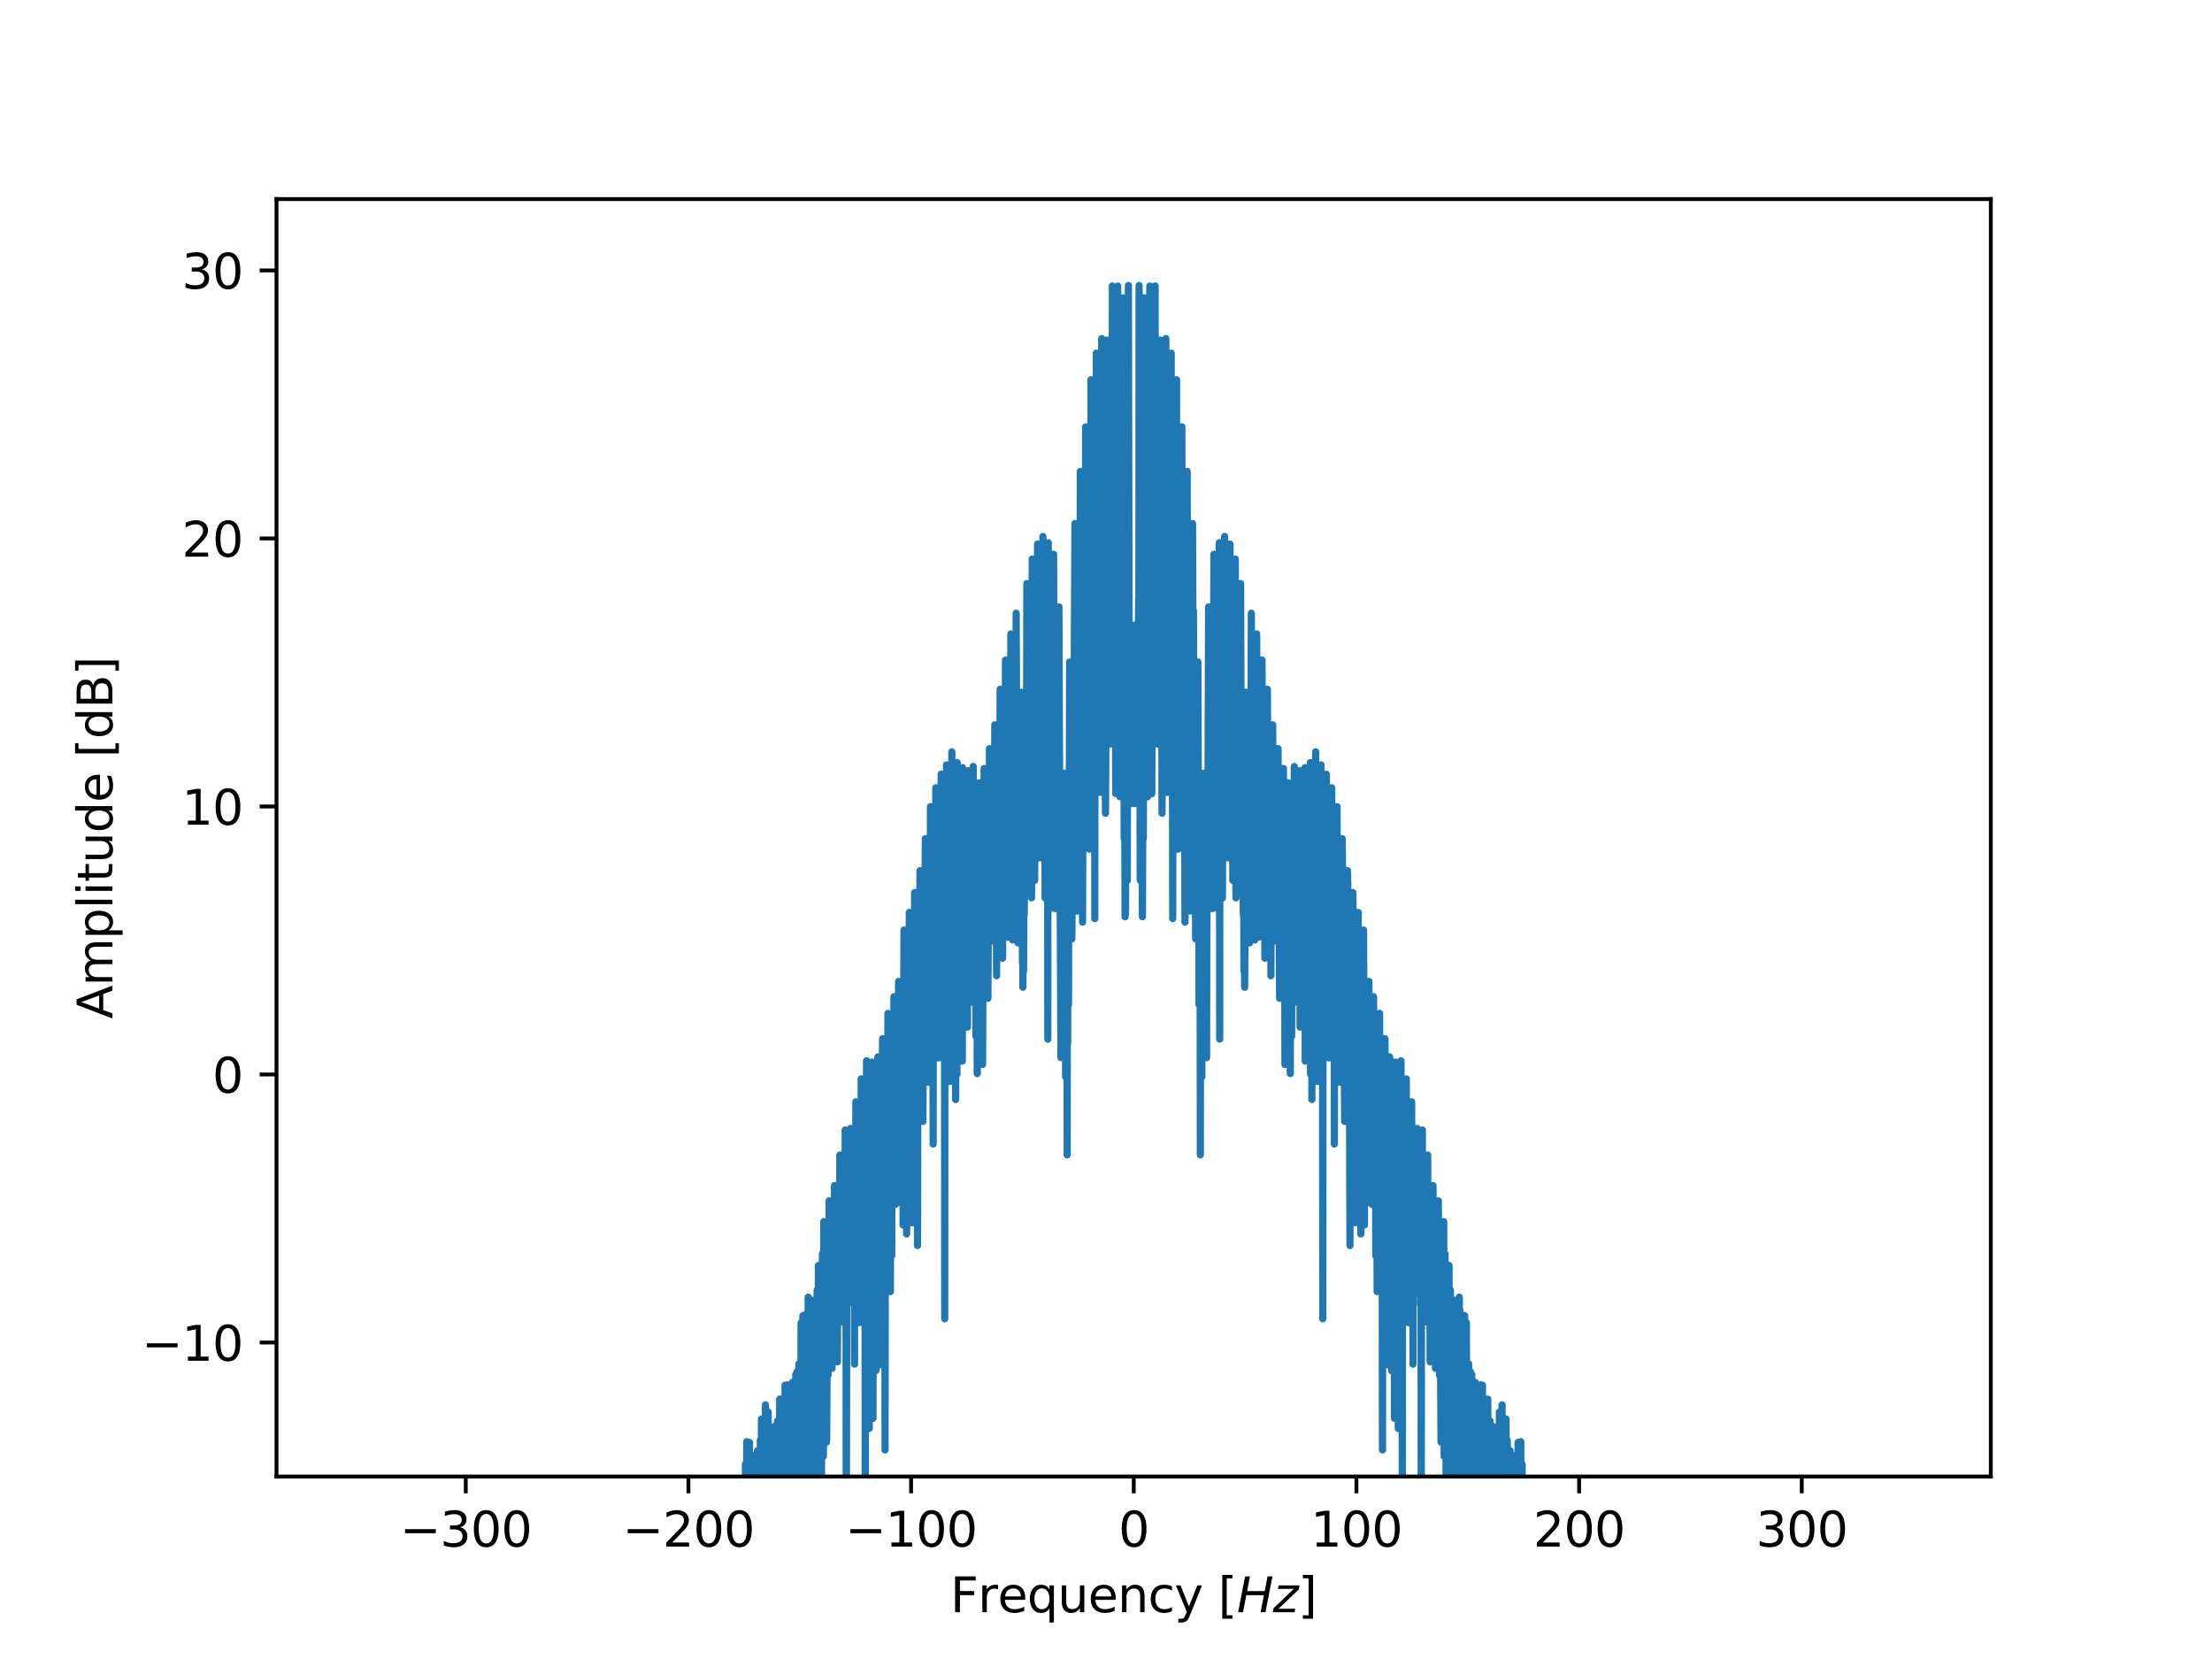 <?xml version="1.0" encoding="utf-8" standalone="no"?>
<!DOCTYPE svg PUBLIC "-//W3C//DTD SVG 1.1//EN"
  "http://www.w3.org/Graphics/SVG/1.1/DTD/svg11.dtd">
<svg xmlns:xlink="http://www.w3.org/1999/xlink" width="460.8pt" height="345.6pt" viewBox="0 0 460.8 345.6" xmlns="http://www.w3.org/2000/svg" version="1.1">
 <defs>
  <style type="text/css">*{stroke-linejoin: round; stroke-linecap: butt}</style>
 </defs>
 <g id="figure_1">
  <g id="patch_1">
   <path d="M 0 345.6 
L 460.8 345.6 
L 460.8 0 
L 0 0 
z
" style="fill: #ffffff"/>
  </g>
  <g id="axes_1">
   <g id="patch_2">
    <path d="M 57.6 307.584 
L 414.72 307.584 
L 414.72 41.472 
L 57.6 41.472 
z
" style="fill: #ffffff"/>
   </g>
   <g id="matplotlib.axis_1">
    <g id="xtick_1">
     <g id="line2d_1">
      <defs>
       <path id="md8e2265c71" d="M 0 0 
L 0 3.5 
" style="stroke: #000000; stroke-width: 0.8"/>
      </defs>
      <g>
       <use xlink:href="#md8e2265c71" x="97.026" y="307.584" style="stroke: #000000; stroke-width: 0.8"/>
      </g>
     </g>
     <g id="text_1">
      <!-- −300 -->
      <g transform="translate(83.292 322.182) scale(0.1 -0.1)">
       <defs>
        <path id="DejaVuSans-2212" d="M 678 2272 
L 4684 2272 
L 4684 1741 
L 678 1741 
L 678 2272 
z
" transform="scale(0.016)"/>
        <path id="DejaVuSans-33" d="M 2597 2516 
Q 3050 2419 3304 2112 
Q 3559 1806 3559 1356 
Q 3559 666 3084 287 
Q 2609 -91 1734 -91 
Q 1441 -91 1130 -33 
Q 819 25 488 141 
L 488 750 
Q 750 597 1062 519 
Q 1375 441 1716 441 
Q 2309 441 2620 675 
Q 2931 909 2931 1356 
Q 2931 1769 2642 2001 
Q 2353 2234 1838 2234 
L 1294 2234 
L 1294 2753 
L 1863 2753 
Q 2328 2753 2575 2939 
Q 2822 3125 2822 3475 
Q 2822 3834 2567 4026 
Q 2313 4219 1838 4219 
Q 1578 4219 1281 4162 
Q 984 4106 628 3988 
L 628 4550 
Q 988 4650 1302 4700 
Q 1616 4750 1894 4750 
Q 2613 4750 3031 4423 
Q 3450 4097 3450 3541 
Q 3450 3153 3228 2886 
Q 3006 2619 2597 2516 
z
" transform="scale(0.016)"/>
        <path id="DejaVuSans-30" d="M 2034 4250 
Q 1547 4250 1301 3770 
Q 1056 3291 1056 2328 
Q 1056 1369 1301 889 
Q 1547 409 2034 409 
Q 2525 409 2770 889 
Q 3016 1369 3016 2328 
Q 3016 3291 2770 3770 
Q 2525 4250 2034 4250 
z
M 2034 4750 
Q 2819 4750 3233 4129 
Q 3647 3509 3647 2328 
Q 3647 1150 3233 529 
Q 2819 -91 2034 -91 
Q 1250 -91 836 529 
Q 422 1150 422 2328 
Q 422 3509 836 4129 
Q 1250 4750 2034 4750 
z
" transform="scale(0.016)"/>
       </defs>
       <use xlink:href="#DejaVuSans-2212"/>
       <use xlink:href="#DejaVuSans-33" x="83.789"/>
       <use xlink:href="#DejaVuSans-30" x="147.412"/>
       <use xlink:href="#DejaVuSans-30" x="211.035"/>
      </g>
     </g>
    </g>
    <g id="xtick_2">
     <g id="line2d_2">
      <g>
       <use xlink:href="#md8e2265c71" x="143.411" y="307.584" style="stroke: #000000; stroke-width: 0.8"/>
      </g>
     </g>
     <g id="text_2">
      <!-- −200 -->
      <g transform="translate(129.678 322.182) scale(0.1 -0.1)">
       <defs>
        <path id="DejaVuSans-32" d="M 1228 531 
L 3431 531 
L 3431 0 
L 469 0 
L 469 531 
Q 828 903 1448 1529 
Q 2069 2156 2228 2338 
Q 2531 2678 2651 2914 
Q 2772 3150 2772 3378 
Q 2772 3750 2511 3984 
Q 2250 4219 1831 4219 
Q 1534 4219 1204 4116 
Q 875 4013 500 3803 
L 500 4441 
Q 881 4594 1212 4672 
Q 1544 4750 1819 4750 
Q 2544 4750 2975 4387 
Q 3406 4025 3406 3419 
Q 3406 3131 3298 2873 
Q 3191 2616 2906 2266 
Q 2828 2175 2409 1742 
Q 1991 1309 1228 531 
z
" transform="scale(0.016)"/>
       </defs>
       <use xlink:href="#DejaVuSans-2212"/>
       <use xlink:href="#DejaVuSans-32" x="83.789"/>
       <use xlink:href="#DejaVuSans-30" x="147.412"/>
       <use xlink:href="#DejaVuSans-30" x="211.035"/>
      </g>
     </g>
    </g>
    <g id="xtick_3">
     <g id="line2d_3">
      <g>
       <use xlink:href="#md8e2265c71" x="189.797" y="307.584" style="stroke: #000000; stroke-width: 0.8"/>
      </g>
     </g>
     <g id="text_3">
      <!-- −100 -->
      <g transform="translate(176.064 322.182) scale(0.1 -0.1)">
       <defs>
        <path id="DejaVuSans-31" d="M 794 531 
L 1825 531 
L 1825 4091 
L 703 3866 
L 703 4441 
L 1819 4666 
L 2450 4666 
L 2450 531 
L 3481 531 
L 3481 0 
L 794 0 
L 794 531 
z
" transform="scale(0.016)"/>
       </defs>
       <use xlink:href="#DejaVuSans-2212"/>
       <use xlink:href="#DejaVuSans-31" x="83.789"/>
       <use xlink:href="#DejaVuSans-30" x="147.412"/>
       <use xlink:href="#DejaVuSans-30" x="211.035"/>
      </g>
     </g>
    </g>
    <g id="xtick_4">
     <g id="line2d_4">
      <g>
       <use xlink:href="#md8e2265c71" x="236.183" y="307.584" style="stroke: #000000; stroke-width: 0.8"/>
      </g>
     </g>
     <g id="text_4">
      <!-- 0 -->
      <g transform="translate(233.002 322.182) scale(0.1 -0.1)">
       <use xlink:href="#DejaVuSans-30"/>
      </g>
     </g>
    </g>
    <g id="xtick_5">
     <g id="line2d_5">
      <g>
       <use xlink:href="#md8e2265c71" x="282.569" y="307.584" style="stroke: #000000; stroke-width: 0.8"/>
      </g>
     </g>
     <g id="text_5">
      <!-- 100 -->
      <g transform="translate(273.025 322.182) scale(0.1 -0.1)">
       <use xlink:href="#DejaVuSans-31"/>
       <use xlink:href="#DejaVuSans-30" x="63.623"/>
       <use xlink:href="#DejaVuSans-30" x="127.246"/>
      </g>
     </g>
    </g>
    <g id="xtick_6">
     <g id="line2d_6">
      <g>
       <use xlink:href="#md8e2265c71" x="328.955" y="307.584" style="stroke: #000000; stroke-width: 0.8"/>
      </g>
     </g>
     <g id="text_6">
      <!-- 200 -->
      <g transform="translate(319.411 322.182) scale(0.1 -0.1)">
       <use xlink:href="#DejaVuSans-32"/>
       <use xlink:href="#DejaVuSans-30" x="63.623"/>
       <use xlink:href="#DejaVuSans-30" x="127.246"/>
      </g>
     </g>
    </g>
    <g id="xtick_7">
     <g id="line2d_7">
      <g>
       <use xlink:href="#md8e2265c71" x="375.341" y="307.584" style="stroke: #000000; stroke-width: 0.8"/>
      </g>
     </g>
     <g id="text_7">
      <!-- 300 -->
      <g transform="translate(365.797 322.182) scale(0.1 -0.1)">
       <use xlink:href="#DejaVuSans-33"/>
       <use xlink:href="#DejaVuSans-30" x="63.623"/>
       <use xlink:href="#DejaVuSans-30" x="127.246"/>
      </g>
     </g>
    </g>
    <g id="text_8">
     <!-- Frequency [$Hz$] -->
     <g transform="translate(197.96 335.862) scale(0.1 -0.1)">
      <defs>
       <path id="DejaVuSans-46" d="M 628 4666 
L 3309 4666 
L 3309 4134 
L 1259 4134 
L 1259 2759 
L 3109 2759 
L 3109 2228 
L 1259 2228 
L 1259 0 
L 628 0 
L 628 4666 
z
" transform="scale(0.016)"/>
       <path id="DejaVuSans-72" d="M 2631 2963 
Q 2534 3019 2420 3045 
Q 2306 3072 2169 3072 
Q 1681 3072 1420 2755 
Q 1159 2438 1159 1844 
L 1159 0 
L 581 0 
L 581 3500 
L 1159 3500 
L 1159 2956 
Q 1341 3275 1631 3429 
Q 1922 3584 2338 3584 
Q 2397 3584 2469 3576 
Q 2541 3569 2628 3553 
L 2631 2963 
z
" transform="scale(0.016)"/>
       <path id="DejaVuSans-65" d="M 3597 1894 
L 3597 1613 
L 953 1613 
Q 991 1019 1311 708 
Q 1631 397 2203 397 
Q 2534 397 2845 478 
Q 3156 559 3463 722 
L 3463 178 
Q 3153 47 2828 -22 
Q 2503 -91 2169 -91 
Q 1331 -91 842 396 
Q 353 884 353 1716 
Q 353 2575 817 3079 
Q 1281 3584 2069 3584 
Q 2775 3584 3186 3129 
Q 3597 2675 3597 1894 
z
M 3022 2063 
Q 3016 2534 2758 2815 
Q 2500 3097 2075 3097 
Q 1594 3097 1305 2825 
Q 1016 2553 972 2059 
L 3022 2063 
z
" transform="scale(0.016)"/>
       <path id="DejaVuSans-71" d="M 947 1747 
Q 947 1113 1208 752 
Q 1469 391 1925 391 
Q 2381 391 2643 752 
Q 2906 1113 2906 1747 
Q 2906 2381 2643 2742 
Q 2381 3103 1925 3103 
Q 1469 3103 1208 2742 
Q 947 2381 947 1747 
z
M 2906 525 
Q 2725 213 2448 61 
Q 2172 -91 1784 -91 
Q 1150 -91 751 415 
Q 353 922 353 1747 
Q 353 2572 751 3078 
Q 1150 3584 1784 3584 
Q 2172 3584 2448 3432 
Q 2725 3281 2906 2969 
L 2906 3500 
L 3481 3500 
L 3481 -1331 
L 2906 -1331 
L 2906 525 
z
" transform="scale(0.016)"/>
       <path id="DejaVuSans-75" d="M 544 1381 
L 544 3500 
L 1119 3500 
L 1119 1403 
Q 1119 906 1312 657 
Q 1506 409 1894 409 
Q 2359 409 2629 706 
Q 2900 1003 2900 1516 
L 2900 3500 
L 3475 3500 
L 3475 0 
L 2900 0 
L 2900 538 
Q 2691 219 2414 64 
Q 2138 -91 1772 -91 
Q 1169 -91 856 284 
Q 544 659 544 1381 
z
M 1991 3584 
L 1991 3584 
z
" transform="scale(0.016)"/>
       <path id="DejaVuSans-6e" d="M 3513 2113 
L 3513 0 
L 2938 0 
L 2938 2094 
Q 2938 2591 2744 2837 
Q 2550 3084 2163 3084 
Q 1697 3084 1428 2787 
Q 1159 2491 1159 1978 
L 1159 0 
L 581 0 
L 581 3500 
L 1159 3500 
L 1159 2956 
Q 1366 3272 1645 3428 
Q 1925 3584 2291 3584 
Q 2894 3584 3203 3211 
Q 3513 2838 3513 2113 
z
" transform="scale(0.016)"/>
       <path id="DejaVuSans-63" d="M 3122 3366 
L 3122 2828 
Q 2878 2963 2633 3030 
Q 2388 3097 2138 3097 
Q 1578 3097 1268 2742 
Q 959 2388 959 1747 
Q 959 1106 1268 751 
Q 1578 397 2138 397 
Q 2388 397 2633 464 
Q 2878 531 3122 666 
L 3122 134 
Q 2881 22 2623 -34 
Q 2366 -91 2075 -91 
Q 1284 -91 818 406 
Q 353 903 353 1747 
Q 353 2603 823 3093 
Q 1294 3584 2113 3584 
Q 2378 3584 2631 3529 
Q 2884 3475 3122 3366 
z
" transform="scale(0.016)"/>
       <path id="DejaVuSans-79" d="M 2059 -325 
Q 1816 -950 1584 -1140 
Q 1353 -1331 966 -1331 
L 506 -1331 
L 506 -850 
L 844 -850 
Q 1081 -850 1212 -737 
Q 1344 -625 1503 -206 
L 1606 56 
L 191 3500 
L 800 3500 
L 1894 763 
L 2988 3500 
L 3597 3500 
L 2059 -325 
z
" transform="scale(0.016)"/>
       <path id="DejaVuSans-20" transform="scale(0.016)"/>
       <path id="DejaVuSans-5b" d="M 550 4863 
L 1875 4863 
L 1875 4416 
L 1125 4416 
L 1125 -397 
L 1875 -397 
L 1875 -844 
L 550 -844 
L 550 4863 
z
" transform="scale(0.016)"/>
       <path id="DejaVuSans-Oblique-48" d="M 1081 4666 
L 1716 4666 
L 1344 2753 
L 3634 2753 
L 4006 4666 
L 4641 4666 
L 3731 0 
L 3097 0 
L 3531 2222 
L 1241 2222 
L 806 0 
L 172 0 
L 1081 4666 
z
" transform="scale(0.016)"/>
       <path id="DejaVuSans-Oblique-7a" d="M 744 3500 
L 3475 3500 
L 3372 2975 
L 738 459 
L 2913 459 
L 2822 0 
L -19 0 
L 84 525 
L 2719 3041 
L 653 3041 
L 744 3500 
z
" transform="scale(0.016)"/>
       <path id="DejaVuSans-5d" d="M 1947 4863 
L 1947 -844 
L 622 -844 
L 622 -397 
L 1369 -397 
L 1369 4416 
L 622 4416 
L 622 4863 
L 1947 4863 
z
" transform="scale(0.016)"/>
      </defs>
      <use xlink:href="#DejaVuSans-46" transform="translate(0 0.016)"/>
      <use xlink:href="#DejaVuSans-72" transform="translate(57.52 0.016)"/>
      <use xlink:href="#DejaVuSans-65" transform="translate(98.633 0.016)"/>
      <use xlink:href="#DejaVuSans-71" transform="translate(160.156 0.016)"/>
      <use xlink:href="#DejaVuSans-75" transform="translate(223.633 0.016)"/>
      <use xlink:href="#DejaVuSans-65" transform="translate(287.012 0.016)"/>
      <use xlink:href="#DejaVuSans-6e" transform="translate(348.535 0.016)"/>
      <use xlink:href="#DejaVuSans-63" transform="translate(411.914 0.016)"/>
      <use xlink:href="#DejaVuSans-79" transform="translate(466.895 0.016)"/>
      <use xlink:href="#DejaVuSans-20" transform="translate(526.074 0.016)"/>
      <use xlink:href="#DejaVuSans-5b" transform="translate(557.861 0.016)"/>
      <use xlink:href="#DejaVuSans-Oblique-48" transform="translate(596.875 0.016)"/>
      <use xlink:href="#DejaVuSans-Oblique-7a" transform="translate(672.07 0.016)"/>
      <use xlink:href="#DejaVuSans-5d" transform="translate(724.561 0.016)"/>
     </g>
    </g>
   </g>
   <g id="matplotlib.axis_2">
    <g id="ytick_1">
     <g id="line2d_8">
      <defs>
       <path id="m1deac49cad" d="M 0 0 
L -3.5 0 
" style="stroke: #000000; stroke-width: 0.8"/>
      </defs>
      <g>
       <use xlink:href="#m1deac49cad" x="57.6" y="279.667" style="stroke: #000000; stroke-width: 0.8"/>
      </g>
     </g>
     <g id="text_9">
      <!-- −10 -->
      <g transform="translate(29.495 283.467) scale(0.1 -0.1)">
       <use xlink:href="#DejaVuSans-2212"/>
       <use xlink:href="#DejaVuSans-31" x="83.789"/>
       <use xlink:href="#DejaVuSans-30" x="147.412"/>
      </g>
     </g>
    </g>
    <g id="ytick_2">
     <g id="line2d_9">
      <g>
       <use xlink:href="#m1deac49cad" x="57.6" y="223.834" style="stroke: #000000; stroke-width: 0.8"/>
      </g>
     </g>
     <g id="text_10">
      <!-- 0 -->
      <g transform="translate(44.237 227.633) scale(0.1 -0.1)">
       <use xlink:href="#DejaVuSans-30"/>
      </g>
     </g>
    </g>
    <g id="ytick_3">
     <g id="line2d_10">
      <g>
       <use xlink:href="#m1deac49cad" x="57.6" y="168.001" style="stroke: #000000; stroke-width: 0.8"/>
      </g>
     </g>
     <g id="text_11">
      <!-- 10 -->
      <g transform="translate(37.875 171.8) scale(0.1 -0.1)">
       <use xlink:href="#DejaVuSans-31"/>
       <use xlink:href="#DejaVuSans-30" x="63.623"/>
      </g>
     </g>
    </g>
    <g id="ytick_4">
     <g id="line2d_11">
      <g>
       <use xlink:href="#m1deac49cad" x="57.6" y="112.167" style="stroke: #000000; stroke-width: 0.8"/>
      </g>
     </g>
     <g id="text_12">
      <!-- 20 -->
      <g transform="translate(37.875 115.966) scale(0.1 -0.1)">
       <use xlink:href="#DejaVuSans-32"/>
       <use xlink:href="#DejaVuSans-30" x="63.623"/>
      </g>
     </g>
    </g>
    <g id="ytick_5">
     <g id="line2d_12">
      <g>
       <use xlink:href="#m1deac49cad" x="57.6" y="56.334" style="stroke: #000000; stroke-width: 0.8"/>
      </g>
     </g>
     <g id="text_13">
      <!-- 30 -->
      <g transform="translate(37.875 60.133) scale(0.1 -0.1)">
       <use xlink:href="#DejaVuSans-33"/>
       <use xlink:href="#DejaVuSans-30" x="63.623"/>
      </g>
     </g>
    </g>
    <g id="text_14">
     <!-- Amplitude [dB] -->
     <g transform="translate(23.416 212.246) rotate(-90) scale(0.1 -0.1)">
      <defs>
       <path id="DejaVuSans-41" d="M 2188 4044 
L 1331 1722 
L 3047 1722 
L 2188 4044 
z
M 1831 4666 
L 2547 4666 
L 4325 0 
L 3669 0 
L 3244 1197 
L 1141 1197 
L 716 0 
L 50 0 
L 1831 4666 
z
" transform="scale(0.016)"/>
       <path id="DejaVuSans-6d" d="M 3328 2828 
Q 3544 3216 3844 3400 
Q 4144 3584 4550 3584 
Q 5097 3584 5394 3201 
Q 5691 2819 5691 2113 
L 5691 0 
L 5113 0 
L 5113 2094 
Q 5113 2597 4934 2840 
Q 4756 3084 4391 3084 
Q 3944 3084 3684 2787 
Q 3425 2491 3425 1978 
L 3425 0 
L 2847 0 
L 2847 2094 
Q 2847 2600 2669 2842 
Q 2491 3084 2119 3084 
Q 1678 3084 1418 2786 
Q 1159 2488 1159 1978 
L 1159 0 
L 581 0 
L 581 3500 
L 1159 3500 
L 1159 2956 
Q 1356 3278 1631 3431 
Q 1906 3584 2284 3584 
Q 2666 3584 2933 3390 
Q 3200 3197 3328 2828 
z
" transform="scale(0.016)"/>
       <path id="DejaVuSans-70" d="M 1159 525 
L 1159 -1331 
L 581 -1331 
L 581 3500 
L 1159 3500 
L 1159 2969 
Q 1341 3281 1617 3432 
Q 1894 3584 2278 3584 
Q 2916 3584 3314 3078 
Q 3713 2572 3713 1747 
Q 3713 922 3314 415 
Q 2916 -91 2278 -91 
Q 1894 -91 1617 61 
Q 1341 213 1159 525 
z
M 3116 1747 
Q 3116 2381 2855 2742 
Q 2594 3103 2138 3103 
Q 1681 3103 1420 2742 
Q 1159 2381 1159 1747 
Q 1159 1113 1420 752 
Q 1681 391 2138 391 
Q 2594 391 2855 752 
Q 3116 1113 3116 1747 
z
" transform="scale(0.016)"/>
       <path id="DejaVuSans-6c" d="M 603 4863 
L 1178 4863 
L 1178 0 
L 603 0 
L 603 4863 
z
" transform="scale(0.016)"/>
       <path id="DejaVuSans-69" d="M 603 3500 
L 1178 3500 
L 1178 0 
L 603 0 
L 603 3500 
z
M 603 4863 
L 1178 4863 
L 1178 4134 
L 603 4134 
L 603 4863 
z
" transform="scale(0.016)"/>
       <path id="DejaVuSans-74" d="M 1172 4494 
L 1172 3500 
L 2356 3500 
L 2356 3053 
L 1172 3053 
L 1172 1153 
Q 1172 725 1289 603 
Q 1406 481 1766 481 
L 2356 481 
L 2356 0 
L 1766 0 
Q 1100 0 847 248 
Q 594 497 594 1153 
L 594 3053 
L 172 3053 
L 172 3500 
L 594 3500 
L 594 4494 
L 1172 4494 
z
" transform="scale(0.016)"/>
       <path id="DejaVuSans-64" d="M 2906 2969 
L 2906 4863 
L 3481 4863 
L 3481 0 
L 2906 0 
L 2906 525 
Q 2725 213 2448 61 
Q 2172 -91 1784 -91 
Q 1150 -91 751 415 
Q 353 922 353 1747 
Q 353 2572 751 3078 
Q 1150 3584 1784 3584 
Q 2172 3584 2448 3432 
Q 2725 3281 2906 2969 
z
M 947 1747 
Q 947 1113 1208 752 
Q 1469 391 1925 391 
Q 2381 391 2643 752 
Q 2906 1113 2906 1747 
Q 2906 2381 2643 2742 
Q 2381 3103 1925 3103 
Q 1469 3103 1208 2742 
Q 947 2381 947 1747 
z
" transform="scale(0.016)"/>
       <path id="DejaVuSans-42" d="M 1259 2228 
L 1259 519 
L 2272 519 
Q 2781 519 3026 730 
Q 3272 941 3272 1375 
Q 3272 1813 3026 2020 
Q 2781 2228 2272 2228 
L 1259 2228 
z
M 1259 4147 
L 1259 2741 
L 2194 2741 
Q 2656 2741 2882 2914 
Q 3109 3088 3109 3444 
Q 3109 3797 2882 3972 
Q 2656 4147 2194 4147 
L 1259 4147 
z
M 628 4666 
L 2241 4666 
Q 2963 4666 3353 4366 
Q 3744 4066 3744 3513 
Q 3744 3084 3544 2831 
Q 3344 2578 2956 2516 
Q 3422 2416 3680 2098 
Q 3938 1781 3938 1306 
Q 3938 681 3513 340 
Q 3088 0 2303 0 
L 628 0 
L 628 4666 
z
" transform="scale(0.016)"/>
      </defs>
      <use xlink:href="#DejaVuSans-41"/>
      <use xlink:href="#DejaVuSans-6d" x="68.408"/>
      <use xlink:href="#DejaVuSans-70" x="165.82"/>
      <use xlink:href="#DejaVuSans-6c" x="229.297"/>
      <use xlink:href="#DejaVuSans-69" x="257.08"/>
      <use xlink:href="#DejaVuSans-74" x="284.863"/>
      <use xlink:href="#DejaVuSans-75" x="324.072"/>
      <use xlink:href="#DejaVuSans-64" x="387.451"/>
      <use xlink:href="#DejaVuSans-65" x="450.928"/>
      <use xlink:href="#DejaVuSans-20" x="512.451"/>
      <use xlink:href="#DejaVuSans-5b" x="544.238"/>
      <use xlink:href="#DejaVuSans-64" x="583.252"/>
      <use xlink:href="#DejaVuSans-42" x="646.729"/>
      <use xlink:href="#DejaVuSans-5d" x="715.332"/>
     </g>
    </g>
   </g>
   <g id="line2d_13">
    <path d="M 119.148 346.6 
L 119.152 346.53 
L 119.154 346.6 
M 120.062 346.6 
L 120.079 346.105 
L 120.1 346.6 
M 120.627 346.6 
L 120.682 346.464 
L 120.687 346.6 
M 121.198 346.6 
L 121.239 345.813 
L 121.264 346.6 
M 121.412 346.6 
L 121.425 346.127 
L 121.521 346.6 
M 121.616 346.6 
L 121.657 346.361 
L 121.718 346.6 
M 121.813 346.6 
L 121.842 346.107 
L 121.862 346.6 
M 121.93 346.6 
L 121.981 345.762 
L 122.004 346.6 
M 122.241 346.6 
L 122.26 346.239 
L 122.269 346.6 
M 122.554 346.6 
L 122.677 345.863 
L 122.723 345.86 
L 122.753 346.6 
M 122.807 346.6 
L 122.816 346.486 
L 122.826 346.6 
M 122.921 346.6 
L 122.955 345.119 
L 123.002 346.449 
L 123.048 346.428 
L 123.094 345.997 
L 123.141 346.054 
L 123.289 346.6 
M 123.388 346.6 
L 123.419 346.428 
L 123.425 346.6 
M 123.493 346.6 
L 123.512 345.822 
L 123.544 346.6 
M 123.569 346.6 
L 123.605 345.409 
L 123.647 346.6 
M 123.757 346.6 
L 123.79 345.368 
L 123.831 346.6 
M 123.865 346.6 
L 123.883 346.496 
L 123.891 346.6 
M 123.958 346.6 
L 124.022 345.896 
L 124.041 346.6 
M 124.089 346.6 
L 124.115 345.274 
L 124.179 346.6 
M 124.222 346.6 
L 124.301 344.696 
L 124.347 346.337 
L 124.393 345.835 
L 124.44 345.464 
L 124.482 346.6 
M 124.489 346.6 
L 124.532 344.615 
L 124.579 345.177 
L 124.718 345.904 
L 124.764 345.605 
L 124.8 346.6 
M 124.853 346.6 
L 124.857 346.569 
L 124.859 346.6 
M 124.956 346.6 
L 124.996 345.203 
L 125.089 345.469 
L 125.135 345.375 
L 125.17 346.6 
M 125.197 346.6 
L 125.275 345.645 
L 125.321 346.118 
L 125.367 346.009 
L 125.599 344.352 
L 125.646 345.097 
L 125.692 343.374 
L 125.814 346.6 
M 125.845 346.6 
L 125.924 344.614 
L 125.97 344.763 
L 126.017 346.445 
L 126.063 344.664 
L 126.11 345.966 
L 126.156 344.767 
L 126.202 345.578 
L 126.249 346.022 
L 126.295 343.791 
L 126.331 346.6 
M 126.366 346.6 
L 126.434 344.32 
L 126.475 346.6 
M 126.546 346.6 
L 126.573 344.655 
L 126.654 346.6 
M 126.675 346.6 
L 126.713 345.039 
L 126.752 346.6 
M 126.782 346.6 
L 127.084 344.153 
L 127.13 343.9 
L 127.176 344.373 
L 127.213 346.6 
M 127.243 346.6 
L 127.408 344.054 
L 127.548 345.632 
L 127.594 345.289 
L 127.64 344.954 
L 127.733 346.271 
L 127.779 345.344 
L 127.824 346.6 
M 127.827 346.6 
L 127.872 345.169 
L 127.907 346.6 
M 127.927 346.6 
L 128.058 343.776 
L 128.151 345.784 
L 128.197 345.716 
L 128.243 343.167 
L 128.29 345.799 
L 128.336 344.493 
L 128.382 346.523 
L 128.429 345.032 
L 128.475 343.922 
L 128.519 346.6 
M 128.523 346.6 
L 128.568 343.096 
L 128.614 343.226 
L 128.661 345.689 
L 128.707 344.254 
L 128.754 342.102 
L 128.8 346.268 
L 128.846 344.956 
L 128.893 343.081 
L 128.939 346.02 
L 128.986 343.332 
L 129.032 343.215 
L 129.171 345.434 
L 129.217 344.469 
L 129.308 346.6 
M 129.366 346.6 
L 129.496 342.943 
L 129.635 346.368 
L 129.681 345.311 
L 129.728 344.938 
L 129.774 342.249 
L 129.82 343.575 
L 129.867 343.994 
L 129.96 341.927 
L 130.099 344.187 
L 130.145 342.166 
L 130.273 346.6 
M 130.293 346.6 
L 130.423 343.424 
L 130.468 346.6 
M 130.472 346.6 
L 130.516 342.717 
L 130.609 342.899 
L 130.702 345.171 
L 130.748 341.495 
L 130.795 345.967 
L 130.825 346.6 
M 130.845 346.6 
L 130.887 342.789 
L 130.934 345.103 
L 130.975 346.6 
M 130.982 346.6 
L 131.026 342.243 
L 131.073 343.382 
L 131.212 345.662 
L 131.258 346.165 
L 131.398 342.919 
L 131.444 345.087 
L 131.49 342.388 
L 131.537 342.82 
L 131.583 340.666 
L 131.661 346.6 
M 131.712 346.6 
L 131.908 342.053 
L 131.954 343.16 
L 131.982 346.6 
M 132.03 346.6 
L 132.093 343.285 
L 132.14 346.6 
M 132.202 346.6 
L 132.233 343.808 
L 132.325 343.969 
L 132.372 346.263 
L 132.511 339.48 
L 132.604 345.107 
L 132.65 344.716 
L 132.696 341.16 
L 132.836 346.289 
L 132.928 341.515 
L 132.975 346.283 
L 133.021 340.107 
L 133.067 338.674 
L 133.114 343.434 
L 133.16 342.274 
L 133.207 340.885 
L 133.25 346.6 
M 133.262 346.6 
L 133.485 339.938 
L 133.624 346.443 
L 133.67 342.622 
L 133.717 343.438 
L 133.777 346.6 
M 133.824 346.6 
L 133.902 337.415 
L 133.949 339.883 
L 134.042 345.26 
L 134.088 342.394 
L 134.134 343.916 
L 134.181 342.866 
L 134.227 337.367 
L 134.273 339.416 
L 134.32 344.592 
L 134.366 339.575 
L 134.413 339.252 
L 134.552 345.243 
L 134.598 340.257 
L 134.639 346.6 
M 134.66 346.6 
L 134.83 340.303 
L 134.877 340.848 
L 134.916 346.6 
M 134.929 346.6 
L 134.969 339.239 
L 135.062 339.826 
L 135.108 341.347 
L 135.153 346.6 
M 135.156 346.6 
L 135.201 339.05 
L 135.248 345.977 
L 135.294 346.525 
L 135.34 340.906 
L 135.387 343.05 
L 135.433 345.865 
L 135.48 339.812 
L 135.526 341.523 
L 135.572 343.912 
L 135.619 340.568 
L 135.665 343.938 
L 135.693 346.6 
M 135.721 346.6 
L 135.851 337.348 
L 135.897 345.281 
L 135.943 342.035 
L 136.036 339.951 
L 136.093 346.6 
M 136.191 346.6 
L 136.268 337.751 
L 136.314 344.12 
L 136.407 340.948 
L 136.426 346.6 
M 136.513 346.6 
L 136.546 338.348 
L 136.592 346.6 
M 136.653 346.6 
L 136.686 338.337 
L 136.778 338.878 
L 136.825 340.227 
L 136.917 337.269 
L 137.103 343.505 
L 137.149 338.518 
L 137.196 345.794 
L 137.242 337.601 
L 137.289 343.635 
L 137.321 346.6 
M 137.341 346.6 
L 137.381 337.535 
L 137.474 340.963 
L 137.567 336.84 
L 137.706 343.521 
L 137.752 343.918 
L 137.845 344.436 
L 137.938 335.983 
L 138.064 346.6 
M 138.085 346.6 
L 138.124 336.346 
L 138.216 340.646 
L 138.258 346.6 
M 138.265 346.6 
L 138.355 333.552 
L 138.402 335.629 
L 138.478 346.6 
M 138.506 346.6 
L 138.541 338.183 
L 138.634 340.594 
L 138.68 332.522 
L 138.727 334.737 
L 138.763 346.6 
M 138.786 346.6 
L 138.866 336.586 
L 138.909 346.6 
M 138.917 346.6 
L 138.958 339.967 
L 138.989 346.6 
M 139.031 346.6 
L 139.051 343.913 
L 139.076 346.6 
M 139.123 346.6 
L 139.283 339.853 
L 139.33 339.826 
L 139.376 341.225 
L 139.422 337.262 
L 139.469 345.396 
L 139.515 338.376 
L 139.561 338.245 
L 139.608 343.29 
L 139.701 343.208 
L 139.747 342.035 
L 139.793 345.451 
L 139.886 336.443 
L 139.933 342.438 
L 140.025 340.956 
L 140.072 338.068 
L 140.118 338.859 
L 140.14 346.6 
M 140.189 346.6 
L 140.304 336.225 
L 140.419 346.6 
M 140.452 346.6 
L 140.489 334.88 
L 140.557 346.6 
M 140.656 346.6 
L 140.721 334.88 
L 140.767 346.6 
M 140.77 346.6 
L 140.86 341.971 
L 140.887 346.6 
M 140.967 346.6 
L 140.999 332.361 
L 141.076 346.6 
M 141.1 346.6 
L 141.231 333.879 
L 141.324 332.635 
L 141.602 345.231 
L 141.643 346.6 
M 141.649 346.6 
L 141.695 331.419 
L 141.742 339.527 
L 141.788 346.177 
L 141.834 339.132 
L 141.927 335.588 
L 141.974 341.897 
L 142.02 337.595 
L 142.066 339.255 
L 142.113 345.035 
L 142.159 343.924 
L 142.205 336.756 
L 142.298 338.744 
L 142.391 332.394 
L 142.526 346.6 
M 142.532 346.6 
L 142.577 334.305 
L 142.669 334.452 
L 142.709 346.6 
M 142.721 346.6 
L 142.762 330.429 
L 142.855 335.083 
L 142.923 346.6 
M 142.97 346.6 
L 143.04 333.7 
L 143.087 340.274 
L 143.18 333.105 
L 143.219 346.6 
M 143.24 346.6 
L 143.319 334.294 
L 143.354 346.6 
M 143.38 346.6 
L 143.411 338.509 
L 143.439 346.6 
M 143.482 346.6 
L 143.504 341.519 
L 143.551 346.183 
L 143.597 345.861 
L 143.69 346.069 
L 143.783 331.78 
L 143.913 346.6 
M 143.948 346.6 
L 144.015 332.231 
L 144.061 340.707 
L 144.107 345.678 
L 144.154 341.53 
L 144.2 337.125 
L 144.245 346.6 
M 144.247 346.6 
L 144.339 328.311 
L 144.386 338.07 
L 144.525 344.105 
L 144.571 335.929 
L 144.601 346.6 
M 144.632 346.6 
L 144.664 334.313 
L 144.757 337.205 
L 144.849 336.386 
L 144.887 346.6 
M 144.903 346.6 
L 144.942 333.665 
L 144.966 346.6 
M 145.026 346.6 
L 145.174 329.487 
L 145.23 346.6 
M 145.312 346.6 
L 145.36 341.397 
L 145.385 346.6 
M 145.414 346.6 
L 145.452 325.453 
L 145.499 328.604 
L 145.638 342.541 
L 145.731 326.271 
L 145.777 332.105 
L 145.87 342.016 
L 145.963 339.562 
L 146.055 343.226 
L 146.102 342.972 
L 146.148 330.146 
L 146.195 334.172 
L 146.233 346.6 
M 146.248 346.6 
L 146.38 329.475 
L 146.425 346.6 
M 146.429 346.6 
L 146.519 336.042 
L 146.566 342.451 
L 146.612 339.218 
L 146.659 328.859 
L 146.705 333.247 
L 146.751 336.479 
L 146.798 334.28 
L 146.844 325.529 
L 146.962 346.6 
M 146.994 346.6 
L 147.122 328.851 
L 147.163 346.6 
M 147.173 346.6 
L 147.215 323.586 
L 147.308 331.312 
L 147.354 334.474 
L 147.373 346.6 
M 147.434 346.6 
L 147.493 328.713 
L 147.54 331.345 
L 147.633 329.262 
L 147.667 346.6 
M 147.739 346.6 
L 147.772 326.349 
L 147.805 346.6 
M 147.833 346.6 
L 147.865 330.655 
L 147.903 346.6 
M 147.922 346.6 
L 147.957 336.196 
L 148 346.6 
M 148.006 346.6 
L 148.096 332.496 
L 148.143 340.476 
L 148.189 333.482 
L 148.236 332.778 
L 148.328 326.66 
L 148.368 346.6 
M 148.387 346.6 
L 148.468 331.999 
L 148.514 332.571 
L 148.607 339.772 
L 148.653 326.473 
L 148.699 343.277 
L 148.746 342.78 
L 148.792 321.47 
L 148.842 346.6 
M 148.925 346.6 
L 148.931 334.672 
L 149.024 344.467 
L 149.046 346.6 
M 149.076 346.6 
L 149.117 327.156 
L 149.21 328.264 
L 149.324 346.6 
M 149.368 346.6 
L 149.395 326.592 
L 149.432 346.6 
M 149.457 346.6 
L 149.488 335.914 
L 149.551 346.6 
M 149.591 346.6 
L 149.627 324.31 
L 149.674 337.447 
L 149.72 338.753 
L 149.813 332.949 
L 149.859 341.406 
L 149.906 315.227 
L 149.952 324.845 
L 150.045 328.98 
L 150.087 346.6 
M 150.098 346.6 
L 150.184 322.329 
L 150.23 328.229 
L 150.301 346.6 
M 150.35 346.6 
L 150.416 340.332 
L 150.456 346.6 
M 150.467 346.6 
L 150.601 327.706 
L 150.648 327.917 
L 150.694 339.553 
L 150.74 332.702 
L 150.833 322.938 
L 150.88 345.235 
L 150.926 334.337 
L 151.112 314.598 
L 151.019 334.51 
L 151.158 319.971 
L 151.204 319.865 
L 151.297 319.637 
L 151.324 346.6 
M 151.371 346.6 
L 151.39 333.76 
L 151.422 346.6 
M 151.446 346.6 
L 151.575 322.24 
L 151.611 346.6 
M 151.631 346.6 
L 151.668 314.445 
L 151.715 324.335 
L 151.834 346.6 
M 151.874 346.6 
L 151.946 315.026 
L 151.993 322.281 
L 152.029 346.6 
M 152.051 346.6 
L 152.086 327.04 
L 152.132 333.969 
L 152.164 346.6 
M 152.186 346.6 
L 152.225 316.103 
L 152.318 317.554 
L 152.457 337.105 
L 152.55 318.949 
L 152.596 335.777 
L 152.642 323.172 
L 152.689 326.168 
L 152.735 320.363 
L 152.781 321.077 
L 152.826 346.6 
M 152.9 346.6 
L 152.967 323.643 
L 153.013 339.031 
L 153.06 333.812 
L 153.106 314.814 
L 153.153 334.04 
L 153.18 346.6 
M 153.209 346.6 
L 153.245 316.167 
L 153.338 321.716 
L 153.365 346.6 
M 153.406 346.6 
L 153.524 325.239 
L 153.57 319.095 
L 153.709 341.373 
L 153.756 319.965 
L 153.784 346.6 
M 153.818 346.6 
L 153.848 315.167 
L 153.941 318.932 
L 154.034 331.738 
L 154.173 319.018 
L 154.219 332.734 
L 154.266 321.369 
L 154.451 309.722 
L 154.576 346.6 
M 154.599 346.6 
L 154.637 312.989 
L 154.683 326.067 
L 154.776 337.145 
L 154.822 327.921 
L 154.869 342.255 
L 155.008 309.12 
L 155.101 315.406 
L 155.194 329.315 
L 155.24 324.394 
L 155.286 304.98 
L 155.333 316.817 
L 155.379 327.947 
L 155.425 307.541 
L 155.472 330.739 
L 155.518 311.8 
L 155.565 300.33 
L 155.704 334.237 
L 155.75 309.648 
L 155.797 336.29 
L 155.889 319.057 
L 155.936 331.93 
L 156.028 309.789 
L 156.075 328.266 
L 156.121 300.476 
L 156.168 311.642 
L 156.214 332.016 
L 156.307 328.149 
L 156.353 342.692 
L 156.446 306.625 
L 156.585 336.228 
L 156.631 339.238 
L 156.678 303.214 
L 156.721 346.6 
M 156.728 346.6 
L 156.771 304.719 
L 156.863 315.897 
L 156.91 308.201 
L 156.956 318.787 
L 157.003 311.444 
L 157.04 346.6 
M 157.064 346.6 
L 157.234 307.856 
L 157.327 321.558 
L 157.374 336.298 
L 157.42 319.084 
L 157.466 333.704 
L 157.513 310.846 
L 157.606 311.329 
L 157.698 316.571 
L 157.745 324.557 
L 157.791 302.209 
L 157.837 337.204 
L 157.884 313.144 
L 157.93 319.688 
L 157.977 303.215 
L 158.023 303.737 
L 158.069 324.972 
L 158.116 318.06 
L 158.162 314.118 
L 158.209 316.162 
L 158.255 321.131 
L 158.301 314.983 
L 158.394 300.009 
L 158.441 304.265 
L 158.58 333.969 
L 158.626 295.604 
L 158.672 313.03 
L 158.719 313.01 
L 158.765 301.731 
L 158.812 328.742 
L 158.858 313.272 
L 158.904 302.115 
L 158.941 346.6 
M 158.962 346.6 
L 159.09 298.457 
L 159.17 346.6 
M 159.2 346.6 
L 159.368 303.333 
L 159.415 331.044 
L 159.461 292.655 
L 159.647 338.141 
L 159.681 346.6 
M 159.695 346.6 
L 159.739 296.78 
L 159.786 300.954 
L 159.925 335.763 
L 160.018 294.15 
L 160.064 319.801 
L 160.157 312.058 
L 160.203 301.884 
L 160.296 335.117 
L 160.342 321.557 
L 160.389 322.282 
L 160.481 301.549 
L 160.574 301.954 
L 160.667 313.609 
L 160.806 324.875 
L 160.853 300.383 
L 160.899 301.851 
L 161.038 336.286 
L 161.085 329.062 
L 161.131 299.661 
L 161.224 308 
L 161.363 297.136 
L 161.502 332.448 
L 161.641 305.862 
L 161.688 310.913 
L 161.734 301.136 
L 161.827 323.167 
L 161.966 296.008 
L 162.198 340.416 
L 162.43 291.452 
L 162.522 323.09 
L 162.615 313.23 
L 162.662 306.312 
L 162.708 306.874 
L 162.734 346.6 
M 162.772 346.6 
L 162.847 294.41 
L 162.894 307.872 
L 163.019 346.6 
M 163.04 346.6 
L 163.079 293.746 
L 163.172 309.264 
L 163.218 304.395 
L 163.265 345.764 
L 163.311 316.393 
L 163.357 313.245 
L 163.45 332.519 
L 163.497 320.672 
L 163.543 288.572 
L 163.589 306.383 
L 163.636 340.442 
L 163.682 318.76 
L 163.728 319.051 
L 163.769 346.6 
M 163.778 346.6 
L 163.914 288.495 
L 164.007 340.121 
L 164.053 305.215 
L 164.1 309.426 
L 164.136 346.6 
M 164.154 346.6 
L 164.192 295.727 
L 164.239 298.57 
L 164.285 341.939 
L 164.332 295.617 
L 164.378 309.551 
L 164.424 303.714 
L 164.471 299.835 
L 164.562 346.6 
M 164.564 346.6 
L 164.656 297.339 
L 164.703 317.611 
L 164.749 312.312 
L 164.842 343.302 
L 165.027 287.992 
L 165.074 296.188 
L 165.118 346.6 
M 165.128 346.6 
L 165.306 297.384 
L 165.352 301.223 
L 165.445 315.243 
L 165.465 346.6 
M 165.512 346.6 
L 165.63 290.805 
L 165.677 316.682 
L 165.723 314.521 
L 165.769 286.324 
L 165.816 291.884 
L 165.955 316.183 
L 166.048 285.771 
L 166.094 307.66 
L 166.141 289.946 
L 166.187 288.608 
L 166.326 334.458 
L 166.419 284.122 
L 166.465 291.671 
L 166.604 343.703 
L 166.744 287.829 
L 166.79 304.091 
L 166.836 298.181 
L 166.883 275.538 
L 166.929 300.416 
L 166.976 297.253 
L 167.022 314.205 
L 167.068 302.969 
L 167.161 278.769 
L 167.207 298.23 
L 167.254 274.08 
L 167.439 318.955 
L 167.486 304.13 
L 167.532 283.898 
L 167.579 288.364 
L 167.625 316.743 
L 167.671 281.165 
L 167.718 312.796 
L 167.857 283.644 
L 167.903 308.367 
L 167.95 296.038 
L 167.996 273.699 
L 168.042 301.683 
L 168.089 292.045 
L 168.135 303.739 
L 168.182 307.1 
L 168.367 270.226 
L 168.46 326.872 
L 168.553 300.491 
L 168.645 277.622 
L 168.692 279.366 
L 168.831 304.353 
L 168.877 285.52 
L 168.924 321.447 
L 168.97 279.604 
L 169.016 315.819 
L 169.109 274.131 
L 169.156 335.509 
L 169.202 271.366 
L 169.295 307.262 
L 169.341 281.264 
L 169.388 270.899 
L 169.434 283.751 
L 169.48 274.135 
L 169.527 280.495 
L 169.62 327.585 
L 169.666 302.967 
L 169.759 276.973 
L 169.805 280.66 
L 169.898 287.415 
L 169.944 320.466 
L 169.991 312.189 
L 170.223 268.767 
L 170.269 303.067 
L 170.315 275.752 
L 170.362 272.28 
L 170.408 292.225 
L 170.454 272.861 
L 170.501 263.626 
L 170.547 290.945 
L 170.594 266.263 
L 170.779 320.331 
L 170.918 269.352 
L 171.104 331.365 
L 171.197 267.282 
L 171.243 281.578 
L 171.336 261.192 
L 171.382 302.924 
L 171.429 265.323 
L 171.521 303.377 
L 171.614 254.48 
L 171.66 273.784 
L 171.707 260.073 
L 171.753 271.25 
L 171.892 286.855 
L 172.032 260.562 
L 172.171 300.448 
L 172.217 299.781 
L 172.403 264.253 
L 172.449 262.769 
L 172.495 286.495 
L 172.542 259.963 
L 172.635 281.118 
L 172.727 250.158 
L 172.82 257.802 
L 172.913 284.587 
L 173.006 282.494 
L 173.145 258.648 
L 173.191 266.557 
L 173.33 285.052 
L 173.562 257.464 
L 173.748 273.791 
L 173.841 246.98 
L 173.933 255.038 
L 173.98 258.074 
L 174.073 275.873 
L 174.119 272.269 
L 174.351 256.383 
L 174.444 283.711 
L 174.49 266.193 
L 174.536 254.655 
L 174.629 258.92 
L 174.676 256.161 
L 174.722 265.056 
L 174.768 254.163 
L 174.815 262.676 
L 174.861 263.064 
L 174.907 257.988 
L 174.954 240.615 
L 175 260.719 
L 175.093 248.683 
L 175.232 269.64 
L 175.325 250.216 
L 175.371 250.904 
L 175.418 273.407 
L 175.464 261.076 
L 175.511 263.336 
L 175.557 275.403 
L 175.696 255.057 
L 175.742 248.913 
L 175.789 253.546 
L 175.835 258.111 
L 175.882 245.923 
L 175.928 257.533 
L 175.974 273.501 
L 176.021 253.771 
L 176.067 235.397 
L 176.114 257.794 
L 176.206 239.868 
L 176.299 323.779 
L 176.438 246.489 
L 176.485 249.287 
L 176.531 263.584 
L 176.624 263.06 
L 176.67 264.472 
L 176.717 253.275 
L 176.763 260.864 
L 176.809 259.957 
L 176.902 261.408 
L 176.948 241.227 
L 177.041 252.026 
L 177.088 264.215 
L 177.134 249.197 
L 177.18 235.067 
L 177.227 258.516 
L 177.273 247.758 
L 177.32 241.005 
L 177.412 269.451 
L 177.459 255.065 
L 177.598 243.936 
L 177.644 265.023 
L 177.691 250.61 
L 177.737 251.75 
L 177.783 262.142 
L 177.83 246.697 
L 177.876 271.751 
L 177.923 257.58 
L 177.969 248.064 
L 178.015 284.182 
L 178.062 242.495 
L 178.108 241.537 
L 178.154 253.895 
L 178.201 252.332 
L 178.294 229.525 
L 178.34 245.776 
L 178.386 246.451 
L 178.433 232.12 
L 178.479 250.811 
L 178.526 268.783 
L 178.572 243.761 
L 178.618 248.581 
L 178.711 238.914 
L 178.758 267.085 
L 178.85 256.76 
L 178.897 253.034 
L 178.943 238.332 
L 178.989 275.526 
L 179.036 254.239 
L 179.082 248.622 
L 179.129 266.203 
L 179.175 235.175 
L 179.221 249.38 
L 179.268 261.081 
L 179.314 248.384 
L 179.361 251.986 
L 179.407 224.747 
L 179.453 252.997 
L 179.546 230.522 
L 179.639 263.171 
L 179.685 256.306 
L 179.824 234.627 
L 179.964 275.673 
L 180.056 236.364 
L 180.103 269.057 
L 180.149 255.475 
L 180.195 243.336 
L 180.242 319.224 
L 180.288 237.06 
L 180.381 252.989 
L 180.427 244.893 
L 180.474 240.815 
L 180.52 220.981 
L 180.567 243.687 
L 180.659 228.447 
L 180.752 289.146 
L 180.845 235.274 
L 180.891 244.298 
L 180.938 233.791 
L 181.077 297.565 
L 181.17 241.812 
L 181.216 259.902 
L 181.262 262.713 
L 181.309 249.499 
L 181.355 273.711 
L 181.402 229.683 
L 181.448 242.017 
L 181.494 258.474 
L 181.541 238.146 
L 181.587 236.953 
L 181.633 221.264 
L 181.726 251.327 
L 181.773 222.859 
L 181.865 295.464 
L 181.958 237.254 
L 182.005 239.459 
L 182.051 238.173 
L 182.144 260.942 
L 182.19 253.365 
L 182.283 237.805 
L 182.468 285.533 
L 182.515 222.532 
L 182.561 242.771 
L 182.608 249.101 
L 182.747 220.749 
L 182.839 246.065 
L 182.886 220.167 
L 182.932 249.535 
L 182.979 284.455 
L 183.025 242.325 
L 183.164 231.223 
L 183.303 270.669 
L 183.396 233.234 
L 183.442 254.658 
L 183.489 262.976 
L 183.628 233.07 
L 183.674 237.495 
L 183.721 246.841 
L 183.767 244.385 
L 183.814 241.829 
L 183.86 216.374 
L 183.906 264.661 
L 183.953 234.189 
L 183.999 219.173 
L 184.046 247.131 
L 184.092 243.41 
L 184.277 225.607 
L 184.324 238.814 
L 184.37 302.05 
L 184.417 259.072 
L 184.509 236.062 
L 184.556 248.194 
L 184.602 268.382 
L 184.649 245.53 
L 184.695 246.368 
L 184.741 225.766 
L 184.788 242.654 
L 184.88 239.921 
L 184.973 211.101 
L 185.066 237.417 
L 185.112 216.443 
L 185.159 232.313 
L 185.205 244.74 
L 185.252 236.492 
L 185.298 229.978 
L 185.344 240.35 
L 185.391 225.659 
L 185.437 238.578 
L 185.483 269.068 
L 185.53 252.409 
L 185.576 249.784 
L 185.623 224.646 
L 185.669 238.49 
L 185.762 261.604 
L 185.855 219.967 
L 185.901 250.867 
L 185.947 231.644 
L 185.994 234.491 
L 186.086 211.296 
L 186.133 239.511 
L 186.179 232.96 
L 186.226 207.636 
L 186.272 226.501 
L 186.318 241.979 
L 186.365 239.932 
L 186.411 218.305 
L 186.504 225.23 
L 186.55 250.885 
L 186.597 233.89 
L 186.643 236.846 
L 186.689 250.262 
L 186.736 231.834 
L 186.782 231.893 
L 186.875 250.599 
L 186.968 215.169 
L 187.014 249.925 
L 187.061 231.619 
L 187.107 232.566 
L 187.2 204.446 
L 187.246 245.228 
L 187.293 225.25 
L 187.339 206.573 
L 187.385 222.907 
L 187.478 239.587 
L 187.617 217.541 
L 187.756 246.465 
L 187.849 223.3 
L 187.988 226.392 
L 188.035 226.568 
L 188.081 217.749 
L 188.127 255.177 
L 188.174 217.076 
L 188.22 225.06 
L 188.313 193.745 
L 188.359 230.007 
L 188.406 215.926 
L 188.452 200.027 
L 188.499 214.449 
L 188.591 223.884 
L 188.73 211.346 
L 188.87 257.057 
L 188.962 215.452 
L 189.055 216.149 
L 189.102 225.642 
L 189.148 213.22 
L 189.194 207.816 
L 189.241 247.036 
L 189.287 214.414 
L 189.333 211.656 
L 189.426 190.077 
L 189.473 231.846 
L 189.519 209.634 
L 189.565 195.081 
L 189.612 207.64 
L 189.658 212.338 
L 189.705 233.038 
L 189.751 205.508 
L 189.797 207.935 
L 189.844 207.842 
L 190.029 254.71 
L 190.122 204.071 
L 190.168 210.775 
L 190.215 211.835 
L 190.261 207.198 
L 190.308 210.956 
L 190.354 241.912 
L 190.4 210.086 
L 190.447 213.402 
L 190.54 185.929 
L 190.586 233.916 
L 190.632 201.136 
L 190.679 187.446 
L 190.725 203.473 
L 190.771 204.077 
L 190.818 216.644 
L 190.864 202.292 
L 190.957 196.917 
L 191.143 259.47 
L 191.235 204.067 
L 191.282 208.667 
L 191.374 195.697 
L 191.467 213.408 
L 191.653 181.371 
L 191.699 220.594 
L 191.746 199.884 
L 191.792 182.164 
L 191.838 200.175 
L 191.885 200.203 
L 191.931 219.804 
L 191.977 199.46 
L 192.07 190.53 
L 192.163 229.065 
L 192.209 216.845 
L 192.256 233.615 
L 192.395 203.707 
L 192.488 188.015 
L 192.534 207.335 
L 192.58 199.991 
L 192.766 174.708 
L 192.812 217.053 
L 192.859 189.183 
L 192.905 178.062 
L 193.044 212.101 
L 193.184 185.698 
L 193.369 225.45 
L 193.415 197.327 
L 193.508 205.726 
L 193.601 187.549 
L 193.74 201.128 
L 193.787 196.999 
L 193.833 168.037 
L 193.879 170.954 
L 193.926 221.261 
L 193.972 182.335 
L 194.018 171.886 
L 194.158 200.089 
L 194.297 177.8 
L 194.39 238.318 
L 194.436 199.332 
L 194.482 211.151 
L 194.529 195.568 
L 194.575 204.13 
L 194.621 199.932 
L 194.714 183.32 
L 194.761 207.328 
L 194.853 199.294 
L 194.9 196.204 
L 194.946 164.103 
L 194.993 167.928 
L 195.039 212.981 
L 195.085 183.442 
L 195.132 167.637 
L 195.178 187.724 
L 195.224 182.222 
L 195.317 207.847 
L 195.364 188.551 
L 195.41 175.144 
L 195.456 191.116 
L 195.503 220.378 
L 195.596 210.814 
L 195.642 189.336 
L 195.735 194.496 
L 195.781 178.239 
L 195.828 180.332 
L 195.967 202.003 
L 196.013 195.066 
L 196.059 161.283 
L 196.106 169.229 
L 196.152 193.271 
L 196.199 180.692 
L 196.245 165.81 
L 196.291 183.011 
L 196.338 180.751 
L 196.431 202.682 
L 196.523 173.128 
L 196.57 182.601 
L 196.616 204.753 
L 196.709 200.807 
L 196.755 181.348 
L 196.802 274.72 
L 196.848 209.699 
L 196.894 179.942 
L 196.987 186.63 
L 197.034 176.076 
L 197.08 213.149 
L 197.126 194.121 
L 197.173 159.348 
L 197.219 164.36 
L 197.265 188.495 
L 197.312 171.34 
L 197.358 165.579 
L 197.544 197.148 
L 197.637 173.072 
L 197.683 189.888 
L 197.729 196.943 
L 197.776 193.472 
L 197.822 192.556 
L 197.868 180.851 
L 197.915 225.279 
L 197.961 204.438 
L 198.1 177.488 
L 198.147 174.078 
L 198.24 217.111 
L 198.286 156.617 
L 198.379 176.505 
L 198.425 173.875 
L 198.471 163.518 
L 198.657 208.753 
L 198.75 171.194 
L 198.796 184.873 
L 198.843 199.001 
L 198.935 196.162 
L 198.982 175.638 
L 199.075 229.047 
L 199.214 179.363 
L 199.26 172.42 
L 199.353 223.77 
L 199.399 158.862 
L 199.492 178.029 
L 199.585 164.571 
L 199.77 213.092 
L 199.863 173.746 
L 199.909 186.007 
L 199.956 213.017 
L 200.002 202.527 
L 200.095 171.854 
L 200.188 208.704 
L 200.234 191.642 
L 200.281 190.184 
L 200.373 177.516 
L 200.466 221.048 
L 200.512 159.911 
L 200.605 179.564 
L 200.652 166.534 
L 200.698 168.082 
L 200.884 189.878 
L 200.93 197.602 
L 200.976 174.415 
L 201.023 181.149 
L 201.115 196.549 
L 201.208 170.499 
L 201.301 208.622 
L 201.347 196.138 
L 201.487 169.443 
L 201.533 213.965 
L 201.579 204.492 
L 201.626 160.55 
L 201.719 170.966 
L 201.765 164.6 
L 201.811 170.855 
L 201.997 193.759 
L 202.043 196.818 
L 202.09 177.92 
L 202.136 187.495 
L 202.229 195.711 
L 202.275 191.834 
L 202.322 173.813 
L 202.461 208.752 
L 202.507 207.847 
L 202.6 171.022 
L 202.693 199.045 
L 202.739 159.672 
L 202.832 170.534 
L 202.878 168.542 
L 202.925 169.762 
L 203.064 188.84 
L 203.156 190.463 
L 203.203 177.356 
L 203.249 185.686 
L 203.296 215.842 
L 203.342 196.837 
L 203.388 191.314 
L 203.435 171.269 
L 203.481 198.352 
L 203.528 187.319 
L 203.574 223.645 
L 203.62 203.898 
L 203.667 175.692 
L 203.713 176.206 
L 203.759 188.989 
L 203.806 182.9 
L 203.852 163.271 
L 203.945 167.829 
L 203.991 163.073 
L 204.038 168.762 
L 204.27 195.756 
L 204.316 177.102 
L 204.363 182.77 
L 204.409 203.517 
L 204.455 190.591 
L 204.502 186.29 
L 204.548 170.113 
L 204.594 184.096 
L 204.641 188.687 
L 204.687 221.746 
L 204.734 210.479 
L 204.78 178.325 
L 204.873 190.25 
L 205.012 160.097 
L 205.105 160.253 
L 205.244 179.965 
L 205.29 184.818 
L 205.337 177.978 
L 205.383 192.348 
L 205.429 178.778 
L 205.476 178.786 
L 205.569 194.002 
L 205.615 192.089 
L 205.661 170.122 
L 205.708 178.078 
L 205.754 184.342 
L 205.8 207.974 
L 205.847 199.412 
L 205.94 181.368 
L 205.986 190.542 
L 206.032 177.845 
L 206.125 155.95 
L 206.172 161.967 
L 206.218 156.561 
L 206.311 180.575 
L 206.357 175.632 
L 206.496 194.179 
L 206.543 184.383 
L 206.589 187.377 
L 206.635 192.711 
L 206.728 192.484 
L 206.775 171.611 
L 206.867 174.753 
L 206.914 196.053 
L 206.96 192.048 
L 207.053 173.713 
L 207.099 183.198 
L 207.238 150.988 
L 207.331 153.092 
L 207.424 176.479 
L 207.47 171.049 
L 207.61 203.265 
L 207.656 183.588 
L 207.702 195.608 
L 207.749 193.691 
L 207.888 163.629 
L 208.027 180.516 
L 208.073 176.28 
L 208.12 178.879 
L 208.166 181.101 
L 208.352 143.59 
L 208.63 175.141 
L 208.723 186.136 
L 208.816 184.443 
L 208.862 199.611 
L 208.908 187.186 
L 209.001 160.547 
L 209.094 167.242 
L 209.233 179.851 
L 209.326 171.267 
L 209.465 137.517 
L 209.604 186.533 
L 209.65 169.041 
L 209.697 162.631 
L 209.743 181.967 
L 209.836 180.742 
L 209.882 174.543 
L 209.975 195.194 
L 210.022 186.437 
L 210.114 160.113 
L 210.207 162.388 
L 210.346 178.433 
L 210.439 177.245 
L 210.578 132.052 
L 210.717 176.681 
L 210.764 174.898 
L 210.81 157.435 
L 210.857 176.51 
L 210.903 174.838 
L 210.949 195.814 
L 211.042 188.553 
L 211.181 181.034 
L 211.228 155.587 
L 211.32 159.413 
L 211.367 159.33 
L 211.413 154.54 
L 211.46 174.833 
L 211.552 172.915 
L 211.691 127.746 
L 211.831 166.128 
L 211.877 163.349 
L 211.923 156.945 
L 212.063 196.416 
L 212.109 188.25 
L 212.155 186.921 
L 212.341 162.794 
L 212.387 172.707 
L 212.434 159.541 
L 212.526 153.137 
L 212.666 177.542 
L 212.805 144.218 
L 212.99 200.478 
L 213.037 186.193 
L 213.083 205.657 
L 213.129 195.927 
L 213.176 197.921 
L 213.222 202.331 
L 213.315 185.781 
L 213.361 190.386 
L 213.64 148.719 
L 213.779 181.865 
L 213.918 121.567 
L 214.057 159.98 
L 214.15 154.449 
L 214.289 179.361 
L 214.335 174.103 
L 214.382 181.539 
L 214.428 178.06 
L 214.753 142.131 
L 214.892 187.036 
L 215.031 116.458 
L 215.17 155.521 
L 215.263 151.122 
L 215.449 179.515 
L 215.495 171.108 
L 215.541 183.401 
L 215.588 171.941 
L 215.634 167.297 
L 215.681 149.316 
L 215.773 153.196 
L 215.866 138.692 
L 215.959 137.143 
L 216.005 171.071 
L 216.145 113.333 
L 216.237 131.442 
L 216.423 163.902 
L 216.469 159.96 
L 216.608 178.688 
L 216.794 146.542 
L 216.84 165.502 
L 216.887 152.445 
L 216.979 135.558 
L 217.072 131.895 
L 217.165 167.888 
L 217.258 111.758 
L 217.304 134.928 
L 217.351 131.947 
L 217.536 171.72 
L 217.582 159.349 
L 217.629 175.367 
L 217.675 172.136 
L 217.722 187.071 
L 217.768 175.021 
L 217.861 166.075 
L 217.907 149.793 
L 217.954 169.283 
L 218.185 130.897 
L 218.232 148.359 
L 218.278 216.473 
L 218.325 129.125 
L 218.371 113.061 
L 218.417 133.131 
L 218.464 134.77 
L 218.649 176.578 
L 218.696 164.502 
L 218.835 189.245 
L 219.299 130.112 
L 219.345 143.736 
L 219.392 178.737 
L 219.438 131.203 
L 219.484 115.472 
L 219.531 134.383 
L 219.577 138.353 
L 219.763 177.337 
L 219.809 170.661 
L 219.855 189.277 
L 219.948 185.967 
L 219.995 184.522 
L 220.087 185.872 
L 220.134 168.312 
L 220.18 180.878 
L 220.226 170.561 
L 220.412 136.815 
L 220.505 168.624 
L 220.598 126.43 
L 220.644 142.836 
L 221.015 220.324 
L 221.154 175.874 
L 221.247 200.927 
L 221.293 193.401 
L 221.34 192.177 
L 221.386 196.154 
L 221.432 167.49 
L 221.525 174.301 
L 221.572 174.987 
L 221.618 185.647 
L 221.664 183.903 
L 221.711 161.092 
L 221.757 192.192 
L 221.804 184.086 
L 221.896 186.612 
L 221.989 224.322 
L 222.036 195.834 
L 222.128 202.329 
L 222.175 199.53 
L 222.221 199.464 
L 222.267 198.637 
L 222.314 240.579 
L 222.36 194.252 
L 222.407 217.251 
L 222.453 197.074 
L 222.546 178.901 
L 222.592 209.248 
L 222.639 161.199 
L 222.731 174.636 
L 222.824 137.905 
L 222.87 142.629 
L 222.917 147.737 
L 222.963 185.662 
L 223.01 155.913 
L 223.242 177.476 
L 223.288 195.579 
L 223.334 189.449 
L 223.473 161.135 
L 223.52 174.315 
L 223.566 179.286 
L 223.937 109.061 
L 224.216 160.781 
L 224.355 155.451 
L 224.401 189.787 
L 224.448 164.403 
L 224.587 152.528 
L 224.633 169.863 
L 224.68 160.752 
L 224.726 160.397 
L 224.865 116.535 
L 224.911 120.389 
L 225.004 127.012 
L 225.051 98.215 
L 225.097 110.96 
L 225.143 114.518 
L 225.19 152.857 
L 225.236 140.108 
L 225.283 134.727 
L 225.422 159.869 
L 225.468 151.814 
L 225.514 192.096 
L 225.561 174.651 
L 225.7 148.044 
L 225.839 164.433 
L 225.978 110.722 
L 226.071 113.202 
L 226.117 120.758 
L 226.164 88.92 
L 226.21 103.469 
L 226.257 105.887 
L 226.303 137.074 
L 226.396 128.654 
L 226.535 147.82 
L 226.581 146.86 
L 226.628 167.035 
L 226.674 155.996 
L 226.813 141.068 
L 226.952 176.905 
L 227.138 104.566 
L 227.184 103.746 
L 227.231 115.827 
L 227.277 79.111 
L 227.323 98.089 
L 227.37 98.462 
L 227.463 136.51 
L 227.509 122.405 
L 227.648 144.175 
L 227.695 138.422 
L 227.741 153.451 
L 227.787 151.342 
L 227.88 139.532 
L 227.927 141.044 
L 227.973 150.212 
L 228.019 145.635 
L 228.066 191.355 
L 228.112 142.739 
L 228.298 99.421 
L 228.344 113.452 
L 228.39 73.576 
L 228.437 96.563 
L 228.483 96.401 
L 228.576 142.262 
L 228.622 123.292 
L 228.761 144.984 
L 228.808 141.891 
L 228.854 152.375 
L 228.947 149.672 
L 228.993 141.252 
L 229.04 143.015 
L 229.179 165.077 
L 229.225 157.973 
L 229.411 98.203 
L 229.457 112.993 
L 229.504 70.538 
L 229.55 98.76 
L 229.596 97.309 
L 229.689 143.6 
L 229.782 137.814 
L 229.967 157.081 
L 230.014 154.952 
L 230.107 146.663 
L 230.153 150.114 
L 230.292 169.416 
L 230.339 162.62 
L 230.524 102.997 
L 230.571 118.86 
L 230.617 70.851 
L 230.663 105.276 
L 230.71 101.651 
L 230.802 148.675 
L 230.895 138.978 
L 230.988 150.957 
L 231.034 143.643 
L 231.174 155.033 
L 231.313 144.991 
L 231.359 145.8 
L 231.405 153.159 
L 231.452 151.306 
L 231.637 97.186 
L 231.684 111.014 
L 231.73 59.575 
L 231.777 100.214 
L 231.823 94.962 
L 231.916 141.901 
L 232.008 136.323 
L 232.287 153.123 
L 232.333 143.279 
L 232.38 149.545 
L 232.426 165.32 
L 232.472 148.156 
L 232.519 151.005 
L 232.565 161.755 
L 232.751 102.165 
L 232.797 118.859 
L 232.843 59.589 
L 232.89 112.932 
L 232.936 106.834 
L 233.214 163.609 
L 233.307 165.987 
L 233.354 154.83 
L 233.4 165.565 
L 233.446 164.817 
L 233.539 149.027 
L 233.586 151.109 
L 233.632 152.541 
L 233.678 152.086 
L 233.725 160.63 
L 233.957 62.054 
L 234.142 151.305 
L 234.189 174.711 
L 234.235 151.591 
L 234.281 156.883 
L 234.374 190.987 
L 234.467 189.461 
L 234.652 148.186 
L 234.745 170.489 
L 234.792 154.105 
L 234.838 183.381 
L 234.884 157.624 
L 235.07 59.472 
L 235.209 131.143 
L 235.348 151.212 
L 235.395 141.544 
L 235.441 142.207 
L 235.487 154.598 
L 235.534 143.5 
L 235.58 144.271 
L 235.627 143.926 
L 235.673 155.887 
L 235.719 140.509 
L 235.766 141.837 
L 235.812 138.697 
L 235.905 167.396 
L 235.951 130.265 
L 235.998 139.194 
L 236.137 150.824 
L 236.183 151.147 
L 236.23 150.824 
L 236.322 147.679 
L 236.415 130.265 
L 236.462 167.396 
L 236.508 153.348 
L 236.554 138.697 
L 236.647 140.509 
L 236.693 155.887 
L 236.74 143.926 
L 236.786 144.271 
L 236.833 143.5 
L 236.879 154.598 
L 236.925 142.207 
L 236.972 141.544 
L 237.018 151.212 
L 237.065 141.322 
L 237.157 131.143 
L 237.204 124.567 
L 237.25 127.253 
L 237.296 59.472 
L 237.343 123.393 
L 237.389 117.221 
L 237.528 183.381 
L 237.575 154.105 
L 237.621 170.489 
L 237.668 158.93 
L 237.714 148.186 
L 237.76 154.661 
L 237.992 190.987 
L 238.131 151.591 
L 238.178 174.711 
L 238.224 151.305 
L 238.317 115.388 
L 238.363 117.487 
L 238.41 62.054 
L 238.456 118.702 
L 238.502 111.693 
L 238.642 160.63 
L 238.688 152.086 
L 238.734 152.541 
L 238.827 149.027 
L 238.966 165.565 
L 239.013 154.83 
L 239.059 165.987 
L 239.152 163.609 
L 239.245 153.176 
L 239.43 106.834 
L 239.477 112.932 
L 239.523 59.589 
L 239.569 118.859 
L 239.616 102.165 
L 239.662 107.47 
L 239.755 130.514 
L 239.801 161.755 
L 239.848 151.005 
L 239.894 148.156 
L 239.94 165.32 
L 239.987 149.545 
L 240.033 143.279 
L 240.08 153.123 
L 240.126 148.004 
L 240.219 148.355 
L 240.404 126.086 
L 240.451 141.901 
L 240.636 59.575 
L 240.683 111.014 
L 240.775 104.656 
L 240.961 153.159 
L 241.007 145.8 
L 241.054 144.991 
L 241.193 155.033 
L 241.239 154.241 
L 241.332 143.643 
L 241.378 150.957 
L 241.425 145.165 
L 241.518 129.52 
L 241.564 148.675 
L 241.61 123.648 
L 241.749 70.851 
L 241.796 118.86 
L 241.889 107.677 
L 241.981 134.457 
L 242.074 169.416 
L 242.121 155.983 
L 242.167 156.015 
L 242.26 146.663 
L 242.306 149.42 
L 242.399 157.081 
L 242.631 126.13 
L 242.677 143.6 
L 242.724 121.498 
L 242.863 70.538 
L 242.909 112.993 
L 243.002 101.636 
L 243.095 126.229 
L 243.187 165.077 
L 243.234 145.673 
L 243.28 153.063 
L 243.327 143.015 
L 243.373 141.252 
L 243.512 152.375 
L 243.651 140.051 
L 243.698 136.602 
L 243.744 123.292 
L 243.79 142.262 
L 243.837 123.704 
L 243.976 73.576 
L 244.022 113.452 
L 244.115 101.649 
L 244.162 104.017 
L 244.301 191.355 
L 244.347 145.635 
L 244.393 150.212 
L 244.486 139.532 
L 244.533 143.334 
L 244.625 153.451 
L 244.765 138.272 
L 244.811 137.052 
L 245.089 79.111 
L 245.136 115.827 
L 245.228 104.566 
L 245.275 105.318 
L 245.414 176.905 
L 245.46 150.962 
L 245.507 159.295 
L 245.553 141.068 
L 245.646 147.771 
L 245.739 167.035 
L 245.878 143.86 
L 245.924 144.837 
L 245.971 128.654 
L 246.017 135.194 
L 246.063 137.074 
L 246.203 88.92 
L 246.249 120.758 
L 246.342 112.187 
L 246.388 110.722 
L 246.527 164.433 
L 246.574 158.716 
L 246.62 163.777 
L 246.666 148.044 
L 246.713 156.019 
L 246.759 156.636 
L 246.852 192.096 
L 246.991 149.811 
L 247.037 151.921 
L 247.084 134.727 
L 247.13 140.108 
L 247.177 152.857 
L 247.316 98.215 
L 247.362 127.012 
L 247.455 120.389 
L 247.501 116.535 
L 247.687 160.752 
L 247.733 169.863 
L 247.78 152.528 
L 247.826 159.654 
L 247.872 159.99 
L 247.919 164.403 
L 247.965 189.787 
L 248.012 155.451 
L 248.151 160.781 
L 248.197 141.521 
L 248.244 142.418 
L 248.29 158.849 
L 248.429 109.061 
L 248.522 136.913 
L 248.568 133.235 
L 248.615 127.222 
L 248.8 179.286 
L 248.893 161.135 
L 248.939 171.317 
L 249.078 195.579 
L 249.218 165.757 
L 249.264 168.524 
L 249.357 155.913 
L 249.403 185.662 
L 249.45 147.737 
L 249.542 137.905 
L 249.681 178.886 
L 249.728 161.199 
L 249.774 209.248 
L 249.821 178.901 
L 249.913 197.074 
L 250.006 194.252 
L 250.053 240.579 
L 250.099 198.637 
L 250.192 199.53 
L 250.238 202.329 
L 250.284 199.506 
L 250.331 195.834 
L 250.377 224.322 
L 250.424 197.955 
L 250.563 184.086 
L 250.609 192.192 
L 250.656 161.092 
L 250.702 183.903 
L 250.748 185.647 
L 250.934 167.49 
L 250.98 196.154 
L 251.073 193.401 
L 251.119 200.927 
L 251.212 175.874 
L 251.259 183.419 
L 251.351 220.324 
L 251.398 194.824 
L 251.583 164.713 
L 251.63 172.937 
L 251.769 126.43 
L 251.862 168.624 
L 251.908 150.189 
L 251.954 136.815 
L 252.001 151.616 
L 252.047 146.636 
L 252.186 180.878 
L 252.233 168.312 
L 252.279 185.872 
L 252.372 184.522 
L 252.418 185.967 
L 252.465 178.144 
L 252.511 189.277 
L 252.697 153.09 
L 252.743 161.108 
L 252.882 115.472 
L 252.975 178.737 
L 253.021 143.736 
L 253.068 130.112 
L 253.207 154.188 
L 253.3 175.508 
L 253.346 156.402 
L 253.392 178.217 
L 253.439 166.83 
L 253.531 189.245 
L 253.671 164.502 
L 253.717 176.578 
L 253.903 134.77 
L 253.949 133.131 
L 253.995 113.061 
L 254.042 129.125 
L 254.088 216.473 
L 254.135 148.359 
L 254.181 130.897 
L 254.274 136.243 
L 254.413 169.283 
L 254.459 149.793 
L 254.506 166.075 
L 254.645 187.071 
L 254.784 159.349 
L 254.83 171.72 
L 255.016 131.947 
L 255.062 134.928 
L 255.109 111.758 
L 255.155 126.942 
L 255.201 167.888 
L 255.248 157.944 
L 255.294 131.895 
L 255.387 135.558 
L 255.526 165.502 
L 255.572 146.542 
L 255.619 165.704 
L 255.758 178.688 
L 255.804 175.07 
L 255.851 175.499 
L 256.036 146.778 
L 256.083 149.812 
L 256.222 113.333 
L 256.361 171.071 
L 256.407 137.143 
L 256.5 138.692 
L 256.639 164.452 
L 256.686 149.316 
L 256.732 167.297 
L 256.825 183.401 
L 256.918 179.515 
L 256.964 179.102 
L 257.103 151.122 
L 257.15 151.352 
L 257.196 155.521 
L 257.335 116.458 
L 257.474 187.036 
L 257.567 167.442 
L 257.613 142.131 
L 257.66 150.652 
L 257.753 161.132 
L 257.799 152.256 
L 257.938 178.06 
L 257.985 181.539 
L 258.124 166.818 
L 258.17 172.003 
L 258.356 135.949 
L 258.402 145.239 
L 258.448 121.567 
L 258.495 137.642 
L 258.588 181.865 
L 258.68 175.783 
L 258.727 148.719 
L 258.819 158.846 
L 259.005 190.386 
L 259.051 185.781 
L 259.098 189.931 
L 259.144 202.331 
L 259.191 197.921 
L 259.237 195.927 
L 259.283 205.657 
L 259.469 172.848 
L 259.562 144.218 
L 259.608 158.106 
L 259.654 161.539 
L 259.701 177.542 
L 259.747 176.27 
L 259.794 171.107 
L 259.84 153.137 
L 259.933 159.541 
L 260.072 173.189 
L 260.118 171.003 
L 260.304 196.416 
L 260.443 156.945 
L 260.489 163.349 
L 260.536 166.128 
L 260.675 127.746 
L 260.907 174.833 
L 260.953 154.54 
L 261.046 159.413 
L 261.092 165.692 
L 261.139 155.587 
L 261.278 185.692 
L 261.417 195.814 
L 261.556 157.435 
L 261.649 176.681 
L 261.788 132.052 
L 262.02 178.433 
L 262.159 162.388 
L 262.206 167.203 
L 262.252 160.113 
L 262.391 195.194 
L 262.577 172.194 
L 262.623 181.967 
L 262.67 162.631 
L 262.716 169.041 
L 262.762 186.533 
L 262.901 137.517 
L 263.087 176.497 
L 263.133 179.851 
L 263.273 167.242 
L 263.319 172.156 
L 263.365 160.547 
L 263.412 175.045 
L 263.504 199.611 
L 263.551 184.443 
L 263.597 180.59 
L 263.644 186.136 
L 263.783 169.969 
L 263.876 172.833 
L 264.015 143.59 
L 264.2 181.101 
L 264.293 176.28 
L 264.339 180.516 
L 264.479 163.629 
L 264.664 195.608 
L 264.71 183.588 
L 264.757 203.265 
L 264.803 182.356 
L 264.85 185.566 
L 265.035 153.092 
L 265.128 150.988 
L 265.267 183.198 
L 265.314 173.713 
L 265.36 179.68 
L 265.453 196.053 
L 265.592 171.611 
L 265.731 192.711 
L 265.824 184.383 
L 265.87 194.179 
L 265.917 183.864 
L 265.963 187.007 
L 266.148 156.561 
L 266.241 155.95 
L 266.566 207.974 
L 266.705 170.122 
L 266.798 194.002 
L 266.844 191.314 
L 266.937 178.778 
L 266.983 192.348 
L 267.03 177.978 
L 267.076 184.818 
L 267.123 179.965 
L 267.354 160.097 
L 267.447 180.877 
L 267.494 190.25 
L 267.54 179.333 
L 267.586 178.325 
L 267.679 221.746 
L 267.818 170.113 
L 267.957 203.517 
L 268.05 177.102 
L 268.097 195.756 
L 268.143 187.368 
L 268.189 188.355 
L 268.375 163.073 
L 268.468 169.055 
L 268.514 163.271 
L 268.607 188.989 
L 268.653 176.206 
L 268.7 175.692 
L 268.792 223.645 
L 268.932 171.269 
L 269.071 215.842 
L 269.164 177.356 
L 269.21 190.463 
L 269.488 168.542 
L 269.535 170.534 
L 269.581 169.326 
L 269.627 159.672 
L 269.674 199.045 
L 269.72 193.365 
L 269.767 171.022 
L 269.813 177.079 
L 269.906 208.752 
L 270.045 173.813 
L 270.138 195.711 
L 270.184 190.584 
L 270.277 177.92 
L 270.323 196.818 
L 270.416 190.222 
L 270.601 164.6 
L 270.648 170.966 
L 270.694 166.712 
L 270.741 160.55 
L 270.833 213.965 
L 270.88 169.443 
L 270.926 173.889 
L 271.065 208.622 
L 271.158 170.499 
L 271.205 184.351 
L 271.251 196.549 
L 271.297 193.137 
L 271.39 174.415 
L 271.436 197.602 
L 271.483 189.878 
L 271.576 176.145 
L 271.622 179.484 
L 271.715 166.534 
L 271.761 179.564 
L 271.808 169.344 
L 271.854 159.911 
L 271.9 221.048 
L 271.947 219.743 
L 271.993 177.516 
L 272.086 190.184 
L 272.132 191.642 
L 272.179 208.704 
L 272.225 200.182 
L 272.271 171.854 
L 272.318 186.387 
L 272.411 213.017 
L 272.503 173.746 
L 272.55 192.75 
L 272.596 213.092 
L 272.642 185.013 
L 272.782 164.571 
L 272.828 172.369 
L 272.874 178.029 
L 272.967 158.862 
L 273.014 223.77 
L 273.06 214.217 
L 273.106 172.42 
L 273.199 183.499 
L 273.245 183.15 
L 273.292 229.047 
L 273.338 211.997 
L 273.385 175.638 
L 273.477 188.43 
L 273.524 199.001 
L 273.57 184.873 
L 273.617 171.194 
L 273.663 180.295 
L 273.709 208.753 
L 273.756 181.228 
L 273.895 163.518 
L 273.988 176.505 
L 274.08 156.617 
L 274.127 217.111 
L 274.173 212.645 
L 274.22 174.078 
L 274.312 183.134 
L 274.359 183.143 
L 274.452 225.279 
L 274.498 180.851 
L 274.591 193.472 
L 274.637 196.943 
L 274.73 173.072 
L 274.776 187.29 
L 274.823 197.148 
L 274.869 191.457 
L 275.008 165.579 
L 275.101 188.495 
L 275.194 159.348 
L 275.286 213.149 
L 275.333 176.076 
L 275.426 182.559 
L 275.472 179.942 
L 275.565 274.72 
L 275.611 181.348 
L 275.704 201.183 
L 275.75 204.753 
L 275.843 173.128 
L 275.889 184.985 
L 275.936 202.682 
L 275.982 190.015 
L 276.121 165.81 
L 276.214 193.271 
L 276.307 161.283 
L 276.4 202.003 
L 276.446 183.059 
L 276.492 191.914 
L 276.539 180.332 
L 276.585 178.239 
L 276.771 210.814 
L 276.817 205.397 
L 276.864 220.378 
L 276.956 175.144 
L 277.003 188.551 
L 277.049 207.847 
L 277.096 191 
L 277.235 167.637 
L 277.327 212.981 
L 277.42 164.103 
L 277.513 199.294 
L 277.559 188.983 
L 277.606 207.328 
L 277.652 183.32 
L 277.699 183.593 
L 277.884 211.151 
L 277.93 199.332 
L 277.977 238.318 
L 278.023 199.257 
L 278.07 177.8 
L 278.116 184.59 
L 278.209 200.089 
L 278.348 171.886 
L 278.394 182.335 
L 278.441 221.261 
L 278.487 170.954 
L 278.533 168.037 
L 278.626 201.128 
L 278.673 194.933 
L 278.719 200.159 
L 278.765 187.549 
L 278.812 187.749 
L 278.858 205.726 
L 278.905 201.878 
L 278.951 197.327 
L 278.997 225.45 
L 279.044 208.191 
L 279.09 211.608 
L 279.183 185.698 
L 279.229 194.948 
L 279.322 212.101 
L 279.461 178.062 
L 279.554 217.053 
L 279.6 174.708 
L 279.647 178.231 
L 279.786 199.991 
L 279.832 207.335 
L 279.879 188.015 
L 279.925 195.23 
L 280.111 233.615 
L 280.296 190.53 
L 280.435 219.804 
L 280.574 182.164 
L 280.667 220.594 
L 280.714 181.371 
L 280.76 184.049 
L 280.899 213.408 
L 280.992 195.697 
L 281.038 197.869 
L 281.224 259.47 
L 281.27 218.428 
L 281.363 230.399 
L 281.409 196.917 
L 281.502 202.292 
L 281.549 216.644 
L 281.595 204.077 
L 281.641 203.473 
L 281.688 187.446 
L 281.734 201.136 
L 281.78 233.916 
L 281.827 185.929 
L 281.873 190.843 
L 282.012 241.912 
L 282.105 207.198 
L 282.152 211.835 
L 282.198 210.775 
L 282.244 204.071 
L 282.337 254.71 
L 282.43 236.983 
L 282.615 205.508 
L 282.662 233.038 
L 282.708 212.338 
L 282.801 195.081 
L 282.894 231.846 
L 282.94 190.077 
L 282.987 201.868 
L 283.126 247.036 
L 283.172 207.816 
L 283.218 213.22 
L 283.265 225.642 
L 283.311 216.149 
L 283.358 216.675 
L 283.404 215.452 
L 283.497 257.057 
L 283.543 243.258 
L 283.636 211.346 
L 283.729 212.391 
L 283.775 223.884 
L 283.821 218.804 
L 283.914 200.027 
L 283.961 215.926 
L 284.007 230.007 
L 284.053 193.745 
L 284.1 205.466 
L 284.239 255.177 
L 284.285 217.749 
L 284.378 226.392 
L 284.471 228.619 
L 284.517 223.3 
L 284.61 246.465 
L 284.656 239.302 
L 284.703 240.419 
L 284.749 217.541 
L 284.842 221.971 
L 284.888 239.587 
L 284.935 233.985 
L 285.027 206.573 
L 285.074 225.25 
L 285.12 245.228 
L 285.167 204.446 
L 285.213 217.689 
L 285.352 249.925 
L 285.399 215.169 
L 285.445 230.692 
L 285.491 250.599 
L 285.538 246.203 
L 285.631 231.834 
L 285.677 250.262 
L 285.723 236.846 
L 285.77 233.89 
L 285.816 250.885 
L 285.955 218.305 
L 286.048 241.979 
L 286.141 207.636 
L 286.234 239.511 
L 286.28 211.296 
L 286.326 218.953 
L 286.465 250.867 
L 286.512 219.967 
L 286.558 243.279 
L 286.605 261.604 
L 286.651 250.594 
L 286.744 224.646 
L 286.883 269.068 
L 286.976 225.659 
L 287.022 240.35 
L 287.068 229.978 
L 287.115 236.492 
L 287.161 244.74 
L 287.254 216.443 
L 287.3 237.417 
L 287.347 234.416 
L 287.393 211.101 
L 287.44 226.318 
L 287.579 242.654 
L 287.625 225.766 
L 287.671 246.368 
L 287.718 245.53 
L 287.764 268.382 
L 287.811 248.194 
L 287.857 236.062 
L 287.903 241.934 
L 287.996 302.05 
L 288.089 225.607 
L 288.135 236.853 
L 288.182 232.984 
L 288.228 234.284 
L 288.321 247.131 
L 288.367 219.173 
L 288.414 234.189 
L 288.46 264.661 
L 288.506 216.374 
L 288.553 241.829 
L 288.646 246.841 
L 288.738 233.07 
L 288.878 262.976 
L 288.97 233.234 
L 289.017 255.699 
L 289.063 270.669 
L 289.109 257.487 
L 289.156 253.189 
L 289.202 231.223 
L 289.295 236.159 
L 289.341 242.325 
L 289.388 284.455 
L 289.434 249.535 
L 289.481 220.167 
L 289.527 246.065 
L 289.573 245.528 
L 289.62 220.749 
L 289.666 236.31 
L 289.712 237.306 
L 289.759 249.101 
L 289.805 242.771 
L 289.852 222.532 
L 289.898 285.533 
L 289.991 275.566 
L 290.084 237.805 
L 290.13 241.729 
L 290.223 260.942 
L 290.408 237.254 
L 290.455 240.444 
L 290.501 295.464 
L 290.547 263.47 
L 290.594 222.859 
L 290.64 251.327 
L 290.687 246.861 
L 290.733 221.264 
L 290.779 236.953 
L 290.826 238.146 
L 290.872 258.474 
L 290.918 242.017 
L 290.965 229.683 
L 291.011 273.711 
L 291.104 262.713 
L 291.15 259.902 
L 291.197 241.812 
L 291.243 246.247 
L 291.29 297.565 
L 291.336 273.966 
L 291.429 233.791 
L 291.522 235.274 
L 291.568 239.352 
L 291.614 289.146 
L 291.661 267.649 
L 291.707 228.447 
L 291.8 243.687 
L 291.846 220.981 
L 291.893 240.815 
L 291.985 252.989 
L 292.032 245.655 
L 292.078 237.06 
L 292.125 319.224 
L 292.171 243.336 
L 292.264 269.057 
L 292.31 236.364 
L 292.356 256.498 
L 292.403 275.673 
L 292.449 249.42 
L 292.496 261.052 
L 292.542 234.627 
L 292.588 240.468 
L 292.728 263.171 
L 292.774 253.319 
L 292.82 230.522 
L 292.867 240.944 
L 292.913 252.997 
L 292.959 224.747 
L 293.006 251.986 
L 293.052 248.384 
L 293.099 261.081 
L 293.145 249.38 
L 293.191 235.175 
L 293.238 266.203 
L 293.331 254.239 
L 293.377 275.526 
L 293.423 238.332 
L 293.47 253.034 
L 293.516 256.76 
L 293.562 244.142 
L 293.609 267.085 
L 293.655 238.914 
L 293.702 239.725 
L 293.841 268.783 
L 293.934 232.12 
L 293.98 246.451 
L 294.026 245.776 
L 294.073 229.525 
L 294.119 242.628 
L 294.212 253.895 
L 294.258 241.537 
L 294.305 242.495 
L 294.351 284.182 
L 294.397 248.064 
L 294.49 271.751 
L 294.537 246.697 
L 294.629 251.75 
L 294.676 250.61 
L 294.722 265.023 
L 294.769 243.936 
L 294.861 249.422 
L 294.954 269.451 
L 295 255.989 
L 295.047 241.005 
L 295.093 247.758 
L 295.14 258.516 
L 295.186 235.067 
L 295.232 249.197 
L 295.279 264.215 
L 295.325 252.026 
L 295.418 241.227 
L 295.464 261.408 
L 295.557 259.957 
L 295.603 260.864 
L 295.65 253.275 
L 295.696 264.472 
L 295.743 263.06 
L 295.835 263.584 
L 295.928 246.489 
L 296.021 251.745 
L 296.067 323.779 
L 296.114 274.352 
L 296.16 239.868 
L 296.206 253.455 
L 296.253 257.794 
L 296.299 235.397 
L 296.346 253.771 
L 296.392 273.501 
L 296.438 257.533 
L 296.485 245.923 
L 296.531 258.111 
L 296.624 248.913 
L 296.67 255.057 
L 296.809 275.403 
L 296.902 261.076 
L 296.949 273.407 
L 297.041 250.216 
L 297.134 269.64 
L 297.181 268.247 
L 297.227 266.832 
L 297.273 248.683 
L 297.32 251.065 
L 297.366 260.719 
L 297.413 240.615 
L 297.459 257.988 
L 297.505 263.064 
L 297.552 262.676 
L 297.598 254.163 
L 297.644 265.056 
L 297.691 256.161 
L 297.784 261.832 
L 297.83 254.655 
L 297.923 283.711 
L 297.969 271.942 
L 298.016 256.383 
L 298.108 258.979 
L 298.155 257.254 
L 298.294 275.873 
L 298.526 246.98 
L 298.619 273.791 
L 298.665 265.779 
L 298.758 266.405 
L 298.804 257.464 
L 299.036 285.052 
L 299.082 275.023 
L 299.129 275.934 
L 299.222 258.648 
L 299.268 266.461 
L 299.453 284.587 
L 299.639 250.158 
L 299.732 281.118 
L 299.778 275.277 
L 299.825 259.963 
L 299.871 286.495 
L 299.917 262.769 
L 299.964 264.253 
L 300.196 300.448 
L 300.335 260.562 
L 300.381 262.663 
L 300.474 286.855 
L 300.52 280.881 
L 300.567 284.414 
L 300.752 254.48 
L 300.845 303.377 
L 300.891 280.836 
L 300.938 265.323 
L 300.984 302.924 
L 301.031 261.192 
L 301.123 281.578 
L 301.17 267.282 
L 301.216 286.036 
L 301.263 331.365 
L 301.309 324.592 
L 301.448 269.352 
L 301.541 280.725 
L 301.587 320.331 
L 301.634 299.537 
L 301.773 266.263 
L 301.819 290.945 
L 301.866 263.626 
L 301.958 292.225 
L 302.005 272.28 
L 302.051 275.752 
L 302.097 303.067 
L 302.144 268.767 
L 302.237 287.974 
L 302.283 272.652 
L 302.422 320.466 
L 302.561 280.66 
L 302.608 276.973 
L 302.747 327.585 
L 302.793 311.857 
L 302.886 274.135 
L 302.932 283.751 
L 302.979 270.899 
L 303.025 281.264 
L 303.072 307.262 
L 303.118 280.055 
L 303.164 271.366 
L 303.211 335.509 
L 303.257 274.131 
L 303.35 315.819 
L 303.396 279.604 
L 303.443 321.447 
L 303.489 285.52 
L 303.535 304.353 
L 303.628 302.119 
L 303.721 277.622 
L 303.907 326.872 
L 303.999 270.226 
L 304.046 286.727 
L 304.092 272.762 
L 304.185 307.1 
L 304.231 303.739 
L 304.37 273.699 
L 304.463 308.367 
L 304.51 283.644 
L 304.556 312.461 
L 304.649 312.796 
L 304.695 281.165 
L 304.741 316.743 
L 304.788 288.364 
L 304.834 283.898 
L 304.927 318.955 
L 304.973 306.402 
L 305.113 274.08 
L 305.159 298.23 
L 305.205 278.769 
L 305.344 314.205 
L 305.391 297.253 
L 305.437 300.416 
L 305.484 275.538 
L 305.53 298.181 
L 305.576 304.091 
L 305.623 287.829 
L 305.669 298.309 
L 305.716 304.772 
L 305.762 343.703 
L 305.808 297.9 
L 305.855 309.25 
L 305.948 284.122 
L 306.04 334.458 
L 306.133 314.72 
L 306.179 288.608 
L 306.226 289.946 
L 306.272 307.66 
L 306.319 285.771 
L 306.365 301.551 
L 306.411 316.183 
L 306.458 308.531 
L 306.597 286.324 
L 306.69 316.682 
L 306.736 290.805 
L 306.829 294.313 
L 306.855 346.6 
M 306.901 346.6 
L 307.014 301.223 
L 307.061 297.384 
L 307.154 313.058 
L 307.239 346.6 
M 307.248 346.6 
L 307.339 287.992 
L 307.385 310.717 
L 307.432 292.192 
L 307.478 315.699 
L 307.525 343.302 
L 307.571 323.833 
L 307.71 297.339 
L 307.757 299.704 
L 307.802 346.6 
M 307.804 346.6 
L 307.896 299.835 
L 307.942 303.714 
L 307.988 309.551 
L 308.035 295.617 
L 308.081 341.939 
L 308.128 298.57 
L 308.174 295.727 
L 308.213 346.6 
M 308.23 346.6 
L 308.313 305.215 
L 308.36 340.121 
L 308.406 302.379 
L 308.452 288.495 
L 308.588 346.6 
M 308.597 346.6 
L 308.684 318.76 
L 308.731 340.442 
L 308.823 288.572 
L 308.916 332.519 
L 308.963 320.981 
L 309.009 313.245 
L 309.055 316.393 
L 309.102 345.764 
L 309.241 302.197 
L 309.287 293.746 
L 309.326 346.6 
M 309.347 346.6 
L 309.519 294.41 
L 309.566 295.735 
L 309.595 346.6 
M 309.632 346.6 
L 309.705 306.312 
L 309.751 313.23 
L 309.844 323.09 
L 309.937 291.452 
L 309.983 307.203 
L 310.029 328.718 
L 310.122 325.364 
L 310.169 340.416 
L 310.215 334.765 
L 310.261 306.905 
L 310.354 311.161 
L 310.401 296.008 
L 310.447 315.419 
L 310.493 310.437 
L 310.54 323.167 
L 310.586 317.702 
L 310.632 301.136 
L 310.725 305.862 
L 310.864 332.448 
L 311.004 297.136 
L 311.05 298.306 
L 311.189 310.296 
L 311.235 299.661 
L 311.328 336.286 
L 311.514 300.383 
L 311.56 324.875 
L 311.653 321.932 
L 311.792 301.954 
L 311.839 306.79 
L 311.885 301.549 
L 312.07 335.117 
L 312.163 301.884 
L 312.256 303.83 
L 312.302 319.801 
L 312.349 294.15 
L 312.395 302.509 
L 312.442 335.763 
L 312.488 301.204 
L 312.534 327.18 
L 312.627 296.78 
L 312.671 346.6 
M 312.685 346.6 
L 312.905 292.655 
L 313.045 333.255 
L 313.091 342.33 
L 313.137 325.001 
L 313.166 346.6 
M 313.197 346.6 
L 313.276 298.457 
L 313.405 346.6 
M 313.426 346.6 
L 313.462 302.115 
L 313.508 313.272 
L 313.555 328.742 
L 313.601 301.731 
L 313.648 313.01 
L 313.694 313.03 
L 313.74 295.604 
L 313.787 333.969 
L 313.879 320.693 
L 313.972 300.009 
L 314.019 301.973 
L 314.111 321.131 
L 314.158 316.162 
L 314.204 314.118 
L 314.297 324.972 
L 314.39 303.215 
L 314.529 337.204 
L 314.575 302.209 
L 314.622 324.557 
L 314.761 311.329 
L 314.807 313.147 
L 314.854 310.846 
L 314.993 336.298 
L 315.132 307.856 
L 315.271 328.327 
L 315.302 346.6 
M 315.327 346.6 
L 315.457 308.201 
L 315.549 319.861 
L 315.596 304.719 
L 315.639 346.6 
M 315.646 346.6 
L 315.689 303.214 
L 315.735 339.238 
L 315.781 336.228 
L 315.92 306.625 
L 315.967 306.65 
L 316.013 342.692 
L 316.06 328.149 
L 316.152 332.016 
L 316.245 300.476 
L 316.292 328.266 
L 316.384 325.656 
L 316.431 331.93 
L 316.477 319.057 
L 316.523 329.158 
L 316.57 336.29 
L 316.709 306.685 
L 316.755 323.065 
L 316.802 300.33 
L 316.895 330.739 
L 316.987 327.947 
L 317.08 304.98 
L 317.173 329.315 
L 317.219 325.174 
L 317.358 309.12 
L 317.498 342.255 
L 317.544 327.921 
L 317.59 337.145 
L 317.637 335.278 
L 317.73 312.989 
L 317.768 346.6 
M 317.79 346.6 
L 317.915 309.722 
L 317.961 317.138 
L 318.008 312.039 
L 318.054 315.68 
L 318.147 332.734 
L 318.193 319.018 
L 318.286 319.12 
L 318.333 331.738 
L 318.379 322.879 
L 318.425 318.932 
L 318.518 315.167 
L 318.549 346.6 
M 318.582 346.6 
L 318.704 319.247 
L 318.75 336.795 
L 318.796 319.095 
L 318.961 346.6 
M 319.001 346.6 
L 319.121 316.167 
L 319.158 346.6 
M 319.186 346.6 
L 319.26 314.814 
L 319.307 333.812 
L 319.353 339.031 
L 319.399 323.643 
L 319.446 333.498 
L 319.466 346.6 
M 319.54 346.6 
L 319.631 320.363 
L 319.678 326.168 
L 319.724 323.172 
L 319.77 335.777 
L 319.817 318.949 
L 319.91 337.105 
L 319.956 330.226 
L 320.002 331.827 
L 320.049 317.554 
L 320.142 316.103 
L 320.18 346.6 
M 320.203 346.6 
L 320.281 327.04 
L 320.315 346.6 
M 320.337 346.6 
L 320.42 315.026 
L 320.466 334.288 
L 320.492 346.6 
M 320.532 346.6 
L 320.698 314.445 
L 320.736 346.6 
M 320.755 346.6 
L 320.791 322.24 
L 320.884 325.897 
L 320.92 346.6 
M 320.945 346.6 
L 320.977 333.76 
L 320.995 346.6 
M 321.042 346.6 
L 321.069 319.637 
L 321.162 319.865 
L 321.208 319.971 
L 321.255 314.598 
L 321.348 334.51 
L 321.44 334.337 
L 321.487 345.235 
L 321.533 322.938 
L 321.58 324.869 
L 321.672 339.553 
L 321.765 327.706 
L 321.811 328.235 
L 321.899 346.6 
M 321.91 346.6 
L 321.951 340.332 
L 322.016 346.6 
M 322.065 346.6 
L 322.183 322.329 
L 322.229 336.435 
L 322.269 346.6 
M 322.279 346.6 
L 322.461 315.227 
L 322.507 341.406 
L 322.6 336.435 
L 322.646 338.753 
L 322.693 337.447 
L 322.739 324.31 
L 322.776 346.6 
M 322.816 346.6 
L 322.878 335.914 
L 322.91 346.6 
M 322.934 346.6 
L 322.971 326.592 
L 322.999 346.6 
M 323.042 346.6 
L 323.157 328.264 
L 323.249 327.156 
L 323.291 346.6 
M 323.321 346.6 
L 323.435 334.672 
L 323.441 346.6 
M 323.525 346.6 
L 323.574 321.47 
L 323.621 342.78 
L 323.667 343.277 
L 323.713 326.473 
L 323.76 339.772 
L 323.806 338.137 
L 323.899 331.999 
L 323.979 346.6 
M 323.998 346.6 
L 324.038 326.66 
L 324.131 332.778 
L 324.177 333.482 
L 324.224 340.476 
L 324.27 332.496 
L 324.316 334.02 
L 324.36 346.6 
M 324.366 346.6 
L 324.409 336.196 
L 324.444 346.6 
M 324.463 346.6 
L 324.502 330.655 
L 324.533 346.6 
M 324.561 346.6 
L 324.595 326.349 
L 324.628 346.6 
M 324.7 346.6 
L 324.734 329.262 
L 324.827 331.345 
L 324.873 328.713 
L 324.933 346.6 
M 324.993 346.6 
L 325.105 329.281 
L 325.151 323.586 
L 325.193 346.6 
M 325.203 346.6 
L 325.244 328.851 
L 325.337 334.352 
L 325.372 346.6 
M 325.405 346.6 
L 325.522 325.529 
L 325.569 334.28 
L 325.615 336.479 
L 325.708 328.859 
L 325.801 342.451 
L 325.847 336.042 
L 325.893 338.383 
L 325.937 346.6 
M 325.941 346.6 
L 325.986 329.475 
L 326.079 331.475 
L 326.119 346.6 
M 326.133 346.6 
L 326.218 330.146 
L 326.311 343.226 
L 326.357 340.905 
L 326.45 335.815 
L 326.496 342.016 
L 326.543 335.581 
L 326.636 326.271 
L 326.682 331.602 
L 326.728 342.541 
L 326.775 330.708 
L 326.821 342.257 
L 326.914 325.453 
L 326.952 346.6 
M 326.981 346.6 
L 327.007 341.397 
L 327.054 346.6 
M 327.136 346.6 
L 327.192 329.487 
L 327.239 342.778 
L 327.331 343.479 
L 327.341 346.6 
M 327.401 346.6 
L 327.424 333.665 
L 327.463 346.6 
M 327.479 346.6 
L 327.517 336.386 
L 327.61 337.205 
L 327.656 337.762 
L 327.702 334.313 
L 327.734 346.6 
M 327.765 346.6 
L 327.795 335.929 
L 327.888 341.95 
L 327.934 342.303 
L 328.027 328.311 
L 328.074 337.321 
L 328.119 346.6 
M 328.121 346.6 
L 328.166 337.125 
L 328.213 341.53 
L 328.259 345.678 
L 328.305 340.707 
L 328.352 332.231 
L 328.398 343.885 
L 328.419 346.6 
M 328.453 346.6 
L 328.584 331.78 
L 328.677 346.069 
L 328.769 345.861 
L 328.816 346.183 
L 328.862 341.519 
L 328.885 346.6 
M 328.927 346.6 
L 328.955 338.509 
L 328.986 346.6 
M 329.012 346.6 
L 329.048 334.294 
L 329.094 341.285 
L 329.126 346.6 
M 329.147 346.6 
L 329.187 333.105 
L 329.233 333.884 
L 329.28 340.274 
L 329.326 333.7 
L 329.372 335.85 
L 329.397 346.6 
M 329.444 346.6 
L 329.512 335.083 
L 329.558 335.694 
L 329.604 330.429 
L 329.646 346.6 
M 329.657 346.6 
L 329.79 334.305 
L 329.835 346.6 
M 329.84 346.6 
L 329.975 332.394 
L 330.022 337.068 
L 330.068 338.744 
L 330.115 336.804 
L 330.161 336.756 
L 330.254 345.035 
L 330.346 337.595 
L 330.393 341.897 
L 330.439 335.588 
L 330.486 337.125 
L 330.532 339.132 
L 330.578 346.177 
L 330.625 339.527 
L 330.671 331.419 
L 330.717 346.6 
M 330.723 346.6 
L 331.042 332.635 
L 331.135 333.879 
L 331.266 346.6 
M 331.29 346.6 
L 331.367 332.361 
L 331.399 346.6 
M 331.479 346.6 
L 331.506 341.971 
L 331.552 343.226 
L 331.597 346.6 
M 331.6 346.6 
L 331.645 334.88 
L 331.711 346.6 
M 331.81 346.6 
L 331.831 345.243 
L 331.877 334.88 
L 331.914 346.6 
M 331.948 346.6 
L 332.063 336.225 
L 332.178 346.6 
M 332.226 346.6 
L 332.295 338.068 
L 332.341 340.956 
L 332.387 338.313 
L 332.434 342.438 
L 332.48 336.443 
L 332.527 337.004 
L 332.573 345.451 
L 332.666 343.208 
L 332.712 342.823 
L 332.759 343.29 
L 332.805 338.245 
L 332.851 338.376 
L 332.898 345.396 
L 332.944 337.262 
L 332.99 341.225 
L 333.083 339.853 
L 333.243 346.6 
M 333.291 346.6 
L 333.315 343.913 
L 333.335 346.6 
M 333.377 346.6 
L 333.408 339.967 
L 333.449 346.6 
M 333.458 346.6 
L 333.501 336.586 
L 333.547 338.311 
L 333.581 346.6 
M 333.603 346.6 
L 333.686 332.522 
L 333.733 340.594 
L 333.825 338.183 
L 333.86 346.6 
M 333.888 346.6 
L 334.011 333.552 
L 334.057 335.111 
L 334.101 346.6 
M 334.109 346.6 
L 334.243 336.346 
L 334.282 346.6 
M 334.302 346.6 
L 334.428 335.983 
L 334.521 344.436 
L 334.614 343.918 
L 334.66 343.521 
L 334.8 336.84 
L 334.846 337.866 
L 334.939 343.36 
L 334.985 337.535 
L 335.026 346.6 
M 335.046 346.6 
L 335.124 337.601 
L 335.171 345.794 
L 335.263 343.505 
L 335.403 338.898 
L 335.449 337.269 
L 335.495 337.938 
L 335.634 345.06 
L 335.681 338.337 
L 335.714 346.6 
M 335.775 346.6 
L 335.82 338.348 
L 335.854 346.6 
M 335.941 346.6 
L 335.959 340.948 
L 336.052 344.12 
L 336.098 337.751 
L 336.145 342.471 
L 336.175 346.6 
M 336.273 346.6 
L 336.33 339.951 
L 336.377 340.939 
L 336.469 345.281 
L 336.516 337.348 
L 336.609 339.557 
L 336.645 346.6 
M 336.674 346.6 
L 336.748 340.568 
L 336.794 343.912 
L 336.887 339.812 
L 336.933 345.865 
L 336.98 343.05 
L 337.026 340.906 
L 337.072 346.525 
L 337.119 345.977 
L 337.165 339.05 
L 337.21 346.6 
M 337.214 346.6 
L 337.304 339.826 
L 337.397 339.239 
L 337.438 346.6 
M 337.451 346.6 
L 337.536 340.303 
L 337.583 343.053 
L 337.706 346.6 
M 337.727 346.6 
L 337.861 340.121 
L 337.907 343.102 
L 337.954 339.252 
L 338 339.575 
L 338.047 344.592 
L 338.093 339.416 
L 338.139 337.367 
L 338.232 343.916 
L 338.278 342.394 
L 338.325 345.26 
L 338.371 342.476 
L 338.464 337.415 
L 338.542 346.6 
M 338.589 346.6 
L 338.696 342.622 
L 338.742 346.443 
L 338.789 342.025 
L 338.835 342.883 
L 338.881 339.938 
L 338.928 341.616 
L 339.021 340.69 
L 339.104 346.6 
M 339.116 346.6 
L 339.16 340.885 
L 339.206 342.274 
L 339.253 343.434 
L 339.299 338.674 
L 339.345 340.107 
L 339.392 346.283 
L 339.438 341.515 
L 339.531 346.289 
L 339.67 341.16 
L 339.763 345.107 
L 339.809 343.958 
L 339.856 339.48 
L 339.948 340.523 
L 339.995 346.263 
L 340.087 345.469 
L 340.134 343.808 
L 340.165 346.6 
M 340.227 346.6 
L 340.273 343.285 
L 340.337 346.6 
M 340.384 346.6 
L 340.459 342.053 
L 340.505 342.453 
L 340.598 343.305 
L 340.654 346.6 
M 340.706 346.6 
L 340.783 340.666 
L 340.83 342.82 
L 340.876 342.388 
L 341.015 345.383 
L 341.062 344.001 
L 341.108 346.165 
L 341.154 345.662 
L 341.294 343.382 
L 341.34 342.243 
L 341.384 346.6 
M 341.391 346.6 
L 341.479 342.789 
L 341.522 346.6 
M 341.541 346.6 
L 341.572 345.967 
L 341.618 341.495 
L 341.665 345.171 
L 341.757 342.899 
L 341.85 342.717 
L 341.895 346.6 
M 341.899 346.6 
L 341.943 343.424 
L 342.036 344.024 
L 342.073 346.6 
M 342.093 346.6 
L 342.221 342.166 
L 342.268 344.187 
L 342.36 343.868 
L 342.407 341.927 
L 342.453 343.107 
L 342.5 343.994 
L 342.546 343.575 
L 342.592 342.249 
L 342.731 346.368 
L 342.871 342.943 
L 342.917 343.248 
L 343 346.6 
M 343.058 346.6 
L 343.334 343.215 
L 343.381 343.332 
L 343.427 346.02 
L 343.474 343.081 
L 343.566 346.268 
L 343.613 342.102 
L 343.659 344.254 
L 343.706 345.689 
L 343.798 343.096 
L 343.843 346.6 
M 343.847 346.6 
L 343.891 343.922 
L 343.938 345.032 
L 343.984 346.523 
L 344.03 344.493 
L 344.077 345.799 
L 344.123 343.167 
L 344.169 345.716 
L 344.216 345.784 
L 344.262 345.633 
L 344.309 343.776 
L 344.401 344.433 
L 344.439 346.6 
M 344.46 346.6 
L 344.494 345.169 
L 344.539 346.6 
M 344.542 346.6 
L 344.587 345.344 
L 344.68 345.769 
L 344.726 344.954 
L 344.772 345.289 
L 344.819 345.632 
L 344.958 344.054 
L 345.123 346.6 
M 345.154 346.6 
L 345.236 343.9 
L 345.283 344.153 
L 345.329 344.283 
L 345.468 346.144 
L 345.515 346.074 
L 345.584 346.6 
M 345.614 346.6 
L 345.654 345.039 
L 345.692 346.6 
M 345.712 346.6 
L 345.793 344.655 
L 345.82 346.6 
M 345.891 346.6 
L 345.932 344.32 
L 346.001 346.6 
M 346.035 346.6 
L 346.071 343.791 
L 346.118 346.022 
L 346.21 344.767 
L 346.303 344.664 
L 346.35 346.445 
L 346.442 344.614 
L 346.489 344.901 
L 346.521 346.6 
M 346.553 346.6 
L 346.674 343.374 
L 346.721 345.097 
L 346.813 344.632 
L 346.999 346.009 
L 347.045 346.118 
L 347.092 345.645 
L 347.138 345.795 
L 347.169 346.6 
M 347.196 346.6 
L 347.231 345.375 
L 347.324 345.961 
L 347.37 345.203 
L 347.41 346.6 
M 347.508 346.6 
L 347.509 346.569 
L 347.514 346.6 
M 347.566 346.6 
L 347.695 345.363 
L 347.741 345.592 
L 347.834 344.615 
L 347.878 346.6 
M 347.885 346.6 
L 347.927 345.464 
L 347.973 345.835 
L 348.019 346.337 
L 348.066 344.696 
L 348.112 345.112 
L 348.145 346.6 
M 348.188 346.6 
L 348.251 345.274 
L 348.278 346.6 
M 348.325 346.6 
L 348.344 345.896 
L 348.408 346.6 
M 348.476 346.6 
L 348.483 346.496 
L 348.501 346.6 
M 348.535 346.6 
L 348.576 345.368 
L 348.609 346.6 
M 348.719 346.6 
L 348.762 345.409 
L 348.797 346.6 
M 348.823 346.6 
L 348.854 345.822 
L 348.873 346.6 
M 348.941 346.6 
L 348.947 346.428 
L 348.979 346.6 
M 349.077 346.6 
L 349.226 346.054 
L 349.272 345.997 
L 349.365 346.449 
L 349.411 345.119 
L 349.445 346.6 
M 349.54 346.6 
L 349.55 346.486 
L 349.56 346.6 
M 349.614 346.6 
L 349.643 345.86 
L 349.736 346.036 
L 349.782 345.903 
L 349.813 346.6 
M 350.097 346.6 
L 350.107 346.239 
L 350.125 346.6 
M 350.363 346.6 
L 350.385 345.762 
L 350.436 346.6 
M 350.505 346.6 
L 350.524 346.107 
L 350.553 346.6 
M 350.648 346.6 
L 350.71 346.361 
L 350.751 346.6 
M 350.845 346.6 
L 350.942 346.127 
L 350.954 346.6 
M 351.102 346.6 
L 351.127 345.813 
L 351.169 346.6 
M 351.679 346.6 
L 351.684 346.464 
L 351.74 346.6 
M 352.267 346.6 
L 352.287 346.105 
L 352.305 346.6 
M 353.213 346.6 
L 353.215 346.53 
L 353.218 346.6 
" clip-path="url(#p42eb95fe56)" style="fill: none; stroke: #1f77b4; stroke-width: 1.5; stroke-linecap: square"/>
   </g>
   <g id="patch_3">
    <path d="M 57.6 307.584 
L 57.6 41.472 
" style="fill: none; stroke: #000000; stroke-width: 0.8; stroke-linejoin: miter; stroke-linecap: square"/>
   </g>
   <g id="patch_4">
    <path d="M 414.72 307.584 
L 414.72 41.472 
" style="fill: none; stroke: #000000; stroke-width: 0.8; stroke-linejoin: miter; stroke-linecap: square"/>
   </g>
   <g id="patch_5">
    <path d="M 57.6 307.584 
L 414.72 307.584 
" style="fill: none; stroke: #000000; stroke-width: 0.8; stroke-linejoin: miter; stroke-linecap: square"/>
   </g>
   <g id="patch_6">
    <path d="M 57.6 41.472 
L 414.72 41.472 
" style="fill: none; stroke: #000000; stroke-width: 0.8; stroke-linejoin: miter; stroke-linecap: square"/>
   </g>
  </g>
 </g>
 <defs>
  <clipPath id="p42eb95fe56">
   <rect x="57.6" y="41.472" width="357.12" height="266.112"/>
  </clipPath>
 </defs>
</svg>
